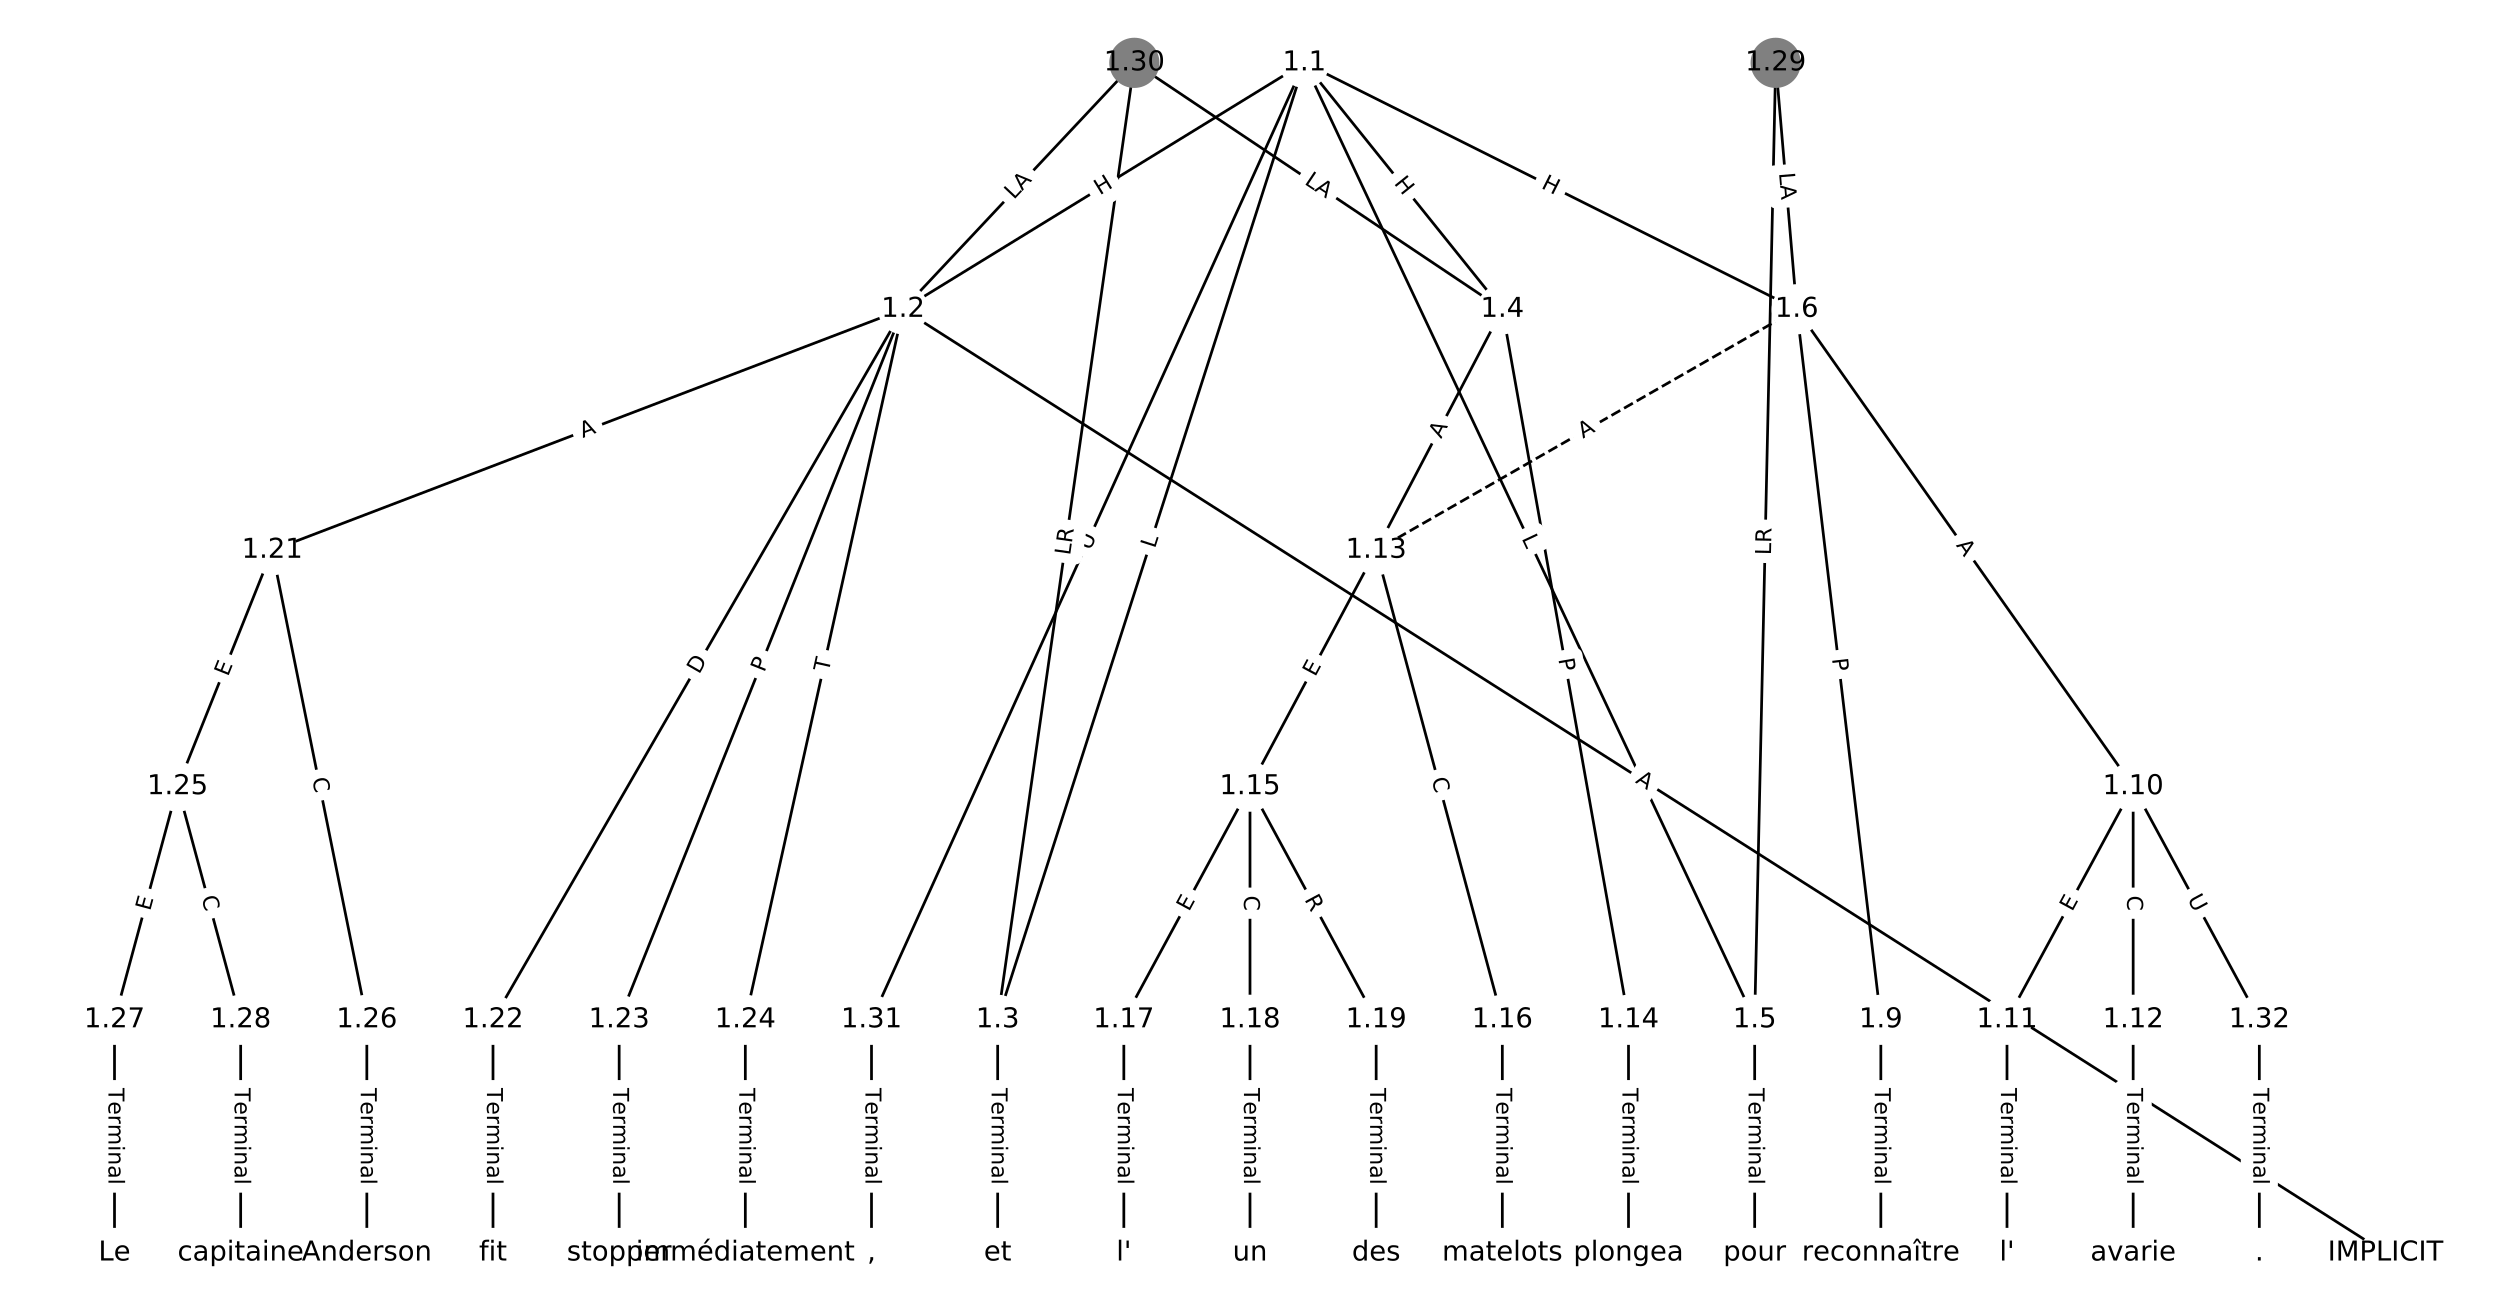 <?xml version="1.0" encoding="utf-8" standalone="no"?>
<!DOCTYPE svg PUBLIC "-//W3C//DTD SVG 1.1//EN"
  "http://www.w3.org/Graphics/SVG/1.1/DTD/svg11.dtd">
<!-- Created with matplotlib (https://matplotlib.org/) -->
<svg height="480pt" version="1.1" viewBox="0 0 912 480" width="912pt" xmlns="http://www.w3.org/2000/svg" xmlns:xlink="http://www.w3.org/1999/xlink">
 <defs>
  <style type="text/css">
*{stroke-linecap:butt;stroke-linejoin:round;}
  </style>
 </defs>
 <g id="figure_1">
  <g id="patch_1">
   <path d="M 0 480 
L 912 480 
L 912 0 
L 0 0 
z
" style="fill:#ffffff;"/>
  </g>
  <g id="axes_1">
   <g id="LineCollection_1">
    <path clip-path="url(#pcb635f024e)" d="M 475.817 22.923 
L 329.429 112.826 
" style="fill:none;stroke:#000000;"/>
    <path clip-path="url(#pcb635f024e)" d="M 475.817 22.923 
L 363.949 372.021 
" style="fill:none;stroke:#000000;"/>
    <path clip-path="url(#pcb635f024e)" d="M 475.817 22.923 
L 548.051 112.826 
" style="fill:none;stroke:#000000;"/>
    <path clip-path="url(#pcb635f024e)" d="M 475.817 22.923 
L 640.103 372.021 
" style="fill:none;stroke:#000000;"/>
    <path clip-path="url(#pcb635f024e)" d="M 475.817 22.923 
L 655.444 112.826 
" style="fill:none;stroke:#000000;"/>
    <path clip-path="url(#pcb635f024e)" d="M 475.817 22.923 
L 317.923 372.021 
" style="fill:none;stroke:#000000;"/>
    <path clip-path="url(#pcb635f024e)" d="M 329.429 112.826 
L 870.231 457.077 
" style="fill:none;stroke:#000000;"/>
    <path clip-path="url(#pcb635f024e)" d="M 329.429 112.826 
L 99.301 200.726 
" style="fill:none;stroke:#000000;"/>
    <path clip-path="url(#pcb635f024e)" d="M 329.429 112.826 
L 179.846 372.021 
" style="fill:none;stroke:#000000;"/>
    <path clip-path="url(#pcb635f024e)" d="M 329.429 112.826 
L 225.872 372.021 
" style="fill:none;stroke:#000000;"/>
    <path clip-path="url(#pcb635f024e)" d="M 329.429 112.826 
L 271.897 372.021 
" style="fill:none;stroke:#000000;"/>
    <path clip-path="url(#pcb635f024e)" d="M 363.949 372.021 
L 363.949 457.077 
" style="fill:none;stroke:#000000;"/>
    <path clip-path="url(#pcb635f024e)" d="M 548.051 112.826 
L 502.026 200.726 
" style="fill:none;stroke:#000000;"/>
    <path clip-path="url(#pcb635f024e)" d="M 548.051 112.826 
L 594.077 372.021 
" style="fill:none;stroke:#000000;"/>
    <path clip-path="url(#pcb635f024e)" d="M 640.103 372.021 
L 640.103 457.077 
" style="fill:none;stroke:#000000;"/>
    <path clip-path="url(#pcb635f024e)" d="M 655.444 112.826 
L 686.128 372.021 
" style="fill:none;stroke:#000000;"/>
    <path clip-path="url(#pcb635f024e)" d="M 655.444 112.826 
L 778.179 286.965 
" style="fill:none;stroke:#000000;"/>
    <path clip-path="url(#pcb635f024e)" d="M 655.444 112.826 
L 502.026 200.726 
" style="fill:none;stroke:#000000;stroke-dasharray:3.7,1.6;stroke-dashoffset:0;"/>
    <path clip-path="url(#pcb635f024e)" d="M 686.128 372.021 
L 686.128 457.077 
" style="fill:none;stroke:#000000;"/>
    <path clip-path="url(#pcb635f024e)" d="M 778.179 286.965 
L 732.154 372.021 
" style="fill:none;stroke:#000000;"/>
    <path clip-path="url(#pcb635f024e)" d="M 778.179 286.965 
L 778.179 372.021 
" style="fill:none;stroke:#000000;"/>
    <path clip-path="url(#pcb635f024e)" d="M 778.179 286.965 
L 824.205 372.021 
" style="fill:none;stroke:#000000;"/>
    <path clip-path="url(#pcb635f024e)" d="M 732.154 372.021 
L 732.154 457.077 
" style="fill:none;stroke:#000000;"/>
    <path clip-path="url(#pcb635f024e)" d="M 778.179 372.021 
L 778.179 457.077 
" style="fill:none;stroke:#000000;"/>
    <path clip-path="url(#pcb635f024e)" d="M 502.026 200.726 
L 456 286.965 
" style="fill:none;stroke:#000000;"/>
    <path clip-path="url(#pcb635f024e)" d="M 502.026 200.726 
L 548.051 372.021 
" style="fill:none;stroke:#000000;"/>
    <path clip-path="url(#pcb635f024e)" d="M 594.077 372.021 
L 594.077 457.077 
" style="fill:none;stroke:#000000;"/>
    <path clip-path="url(#pcb635f024e)" d="M 456 286.965 
L 409.974 372.021 
" style="fill:none;stroke:#000000;"/>
    <path clip-path="url(#pcb635f024e)" d="M 456 286.965 
L 456 372.021 
" style="fill:none;stroke:#000000;"/>
    <path clip-path="url(#pcb635f024e)" d="M 456 286.965 
L 502.026 372.021 
" style="fill:none;stroke:#000000;"/>
    <path clip-path="url(#pcb635f024e)" d="M 548.051 372.021 
L 548.051 457.077 
" style="fill:none;stroke:#000000;"/>
    <path clip-path="url(#pcb635f024e)" d="M 409.974 372.021 
L 409.974 457.077 
" style="fill:none;stroke:#000000;"/>
    <path clip-path="url(#pcb635f024e)" d="M 456 372.021 
L 456 457.077 
" style="fill:none;stroke:#000000;"/>
    <path clip-path="url(#pcb635f024e)" d="M 502.026 372.021 
L 502.026 457.077 
" style="fill:none;stroke:#000000;"/>
    <path clip-path="url(#pcb635f024e)" d="M 99.301 200.726 
L 64.782 286.965 
" style="fill:none;stroke:#000000;"/>
    <path clip-path="url(#pcb635f024e)" d="M 99.301 200.726 
L 133.821 372.021 
" style="fill:none;stroke:#000000;"/>
    <path clip-path="url(#pcb635f024e)" d="M 179.846 372.021 
L 179.846 457.077 
" style="fill:none;stroke:#000000;"/>
    <path clip-path="url(#pcb635f024e)" d="M 225.872 372.021 
L 225.872 457.077 
" style="fill:none;stroke:#000000;"/>
    <path clip-path="url(#pcb635f024e)" d="M 271.897 372.021 
L 271.897 457.077 
" style="fill:none;stroke:#000000;"/>
    <path clip-path="url(#pcb635f024e)" d="M 64.782 286.965 
L 41.769 372.021 
" style="fill:none;stroke:#000000;"/>
    <path clip-path="url(#pcb635f024e)" d="M 64.782 286.965 
L 87.795 372.021 
" style="fill:none;stroke:#000000;"/>
    <path clip-path="url(#pcb635f024e)" d="M 133.821 372.021 
L 133.821 457.077 
" style="fill:none;stroke:#000000;"/>
    <path clip-path="url(#pcb635f024e)" d="M 41.769 372.021 
L 41.769 457.077 
" style="fill:none;stroke:#000000;"/>
    <path clip-path="url(#pcb635f024e)" d="M 87.795 372.021 
L 87.795 457.077 
" style="fill:none;stroke:#000000;"/>
    <path clip-path="url(#pcb635f024e)" d="M 647.774 22.923 
L 640.103 372.021 
" style="fill:none;stroke:#000000;"/>
    <path clip-path="url(#pcb635f024e)" d="M 647.774 22.923 
L 655.444 112.826 
" style="fill:none;stroke:#000000;"/>
    <path clip-path="url(#pcb635f024e)" d="M 413.81 22.923 
L 329.429 112.826 
" style="fill:none;stroke:#000000;"/>
    <path clip-path="url(#pcb635f024e)" d="M 413.81 22.923 
L 363.949 372.021 
" style="fill:none;stroke:#000000;"/>
    <path clip-path="url(#pcb635f024e)" d="M 413.81 22.923 
L 548.051 112.826 
" style="fill:none;stroke:#000000;"/>
    <path clip-path="url(#pcb635f024e)" d="M 317.923 372.021 
L 317.923 457.077 
" style="fill:none;stroke:#000000;"/>
    <path clip-path="url(#pcb635f024e)" d="M 824.205 372.021 
L 824.205 457.077 
" style="fill:none;stroke:#000000;"/>
   </g>
   <g id="text_1">
    <g id="patch_2">
     <path clip-path="url(#pcb635f024e)" d="M 403.342 74.793 
L 408.468 71.644 
Q 410.513 70.388 409.257 68.343 
L 405.206 61.745 
Q 403.95 59.7 401.904 60.956 
L 396.778 64.105 
Q 394.733 65.361 395.989 67.406 
L 400.041 74.003 
Q 401.297 76.049 403.342 74.793 
z
" style="fill:#ffffff;stroke:#ffffff;stroke-linejoin:miter;"/>
    </g>
    <g clip-path="url(#pcb635f024e)">
     <!-- H -->
     <defs>
      <path d="M 9.812 72.906 
L 19.672 72.906 
L 19.672 43.016 
L 55.516 43.016 
L 55.516 72.906 
L 65.375 72.906 
L 65.375 0 
L 55.516 0 
L 55.516 34.719 
L 19.672 34.719 
L 19.672 0 
L 9.812 0 
z
" id="DejaVuSans-72"/>
     </defs>
     <g transform="translate(401.215 71.33)rotate(-31.556)scale(0.08 -0.08)">
      <use xlink:href="#DejaVuSans-72"/>
     </g>
    </g>
   </g>
   <g id="text_2">
    <g id="patch_3">
     <path clip-path="url(#pcb635f024e)" d="M 425.175 201.508 
L 426.535 197.263 
Q 427.267 194.978 424.982 194.245 
L 417.609 191.883 
Q 415.323 191.15 414.591 193.436 
L 413.23 197.681 
Q 412.498 199.966 414.784 200.699 
L 422.157 203.061 
Q 424.442 203.794 425.175 201.508 
z
" style="fill:#ffffff;stroke:#ffffff;stroke-linejoin:miter;"/>
    </g>
    <g clip-path="url(#pcb635f024e)">
     <!-- L -->
     <defs>
      <path d="M 9.812 72.906 
L 19.672 72.906 
L 19.672 8.297 
L 55.172 8.297 
L 55.172 0 
L 9.812 0 
z
" id="DejaVuSans-76"/>
     </defs>
     <g transform="translate(421.305 200.268)rotate(-72.232)scale(0.08 -0.08)">
      <use xlink:href="#DejaVuSans-76"/>
     </g>
    </g>
   </g>
   <g id="text_3">
    <g id="patch_4">
     <path clip-path="url(#pcb635f024e)" d="M 505.161 69.457 
L 508.929 74.147 
Q 510.433 76.018 512.303 74.515 
L 518.339 69.666 
Q 520.21 68.162 518.707 66.291 
L 514.939 61.601 
Q 513.435 59.731 511.564 61.234 
L 505.529 66.083 
Q 503.658 67.587 505.161 69.457 
z
" style="fill:#ffffff;stroke:#ffffff;stroke-linejoin:miter;"/>
    </g>
    <g clip-path="url(#pcb635f024e)">
     <!-- H -->
     <g transform="translate(508.329 66.912)rotate(-308.781)scale(0.08 -0.08)">
      <use xlink:href="#DejaVuSans-72"/>
     </g>
    </g>
   </g>
   <g id="text_4">
    <g id="patch_5">
     <path clip-path="url(#pcb635f024e)" d="M 551.336 198.126 
L 553.234 202.159 
Q 554.256 204.33 556.428 203.309 
L 563.433 200.012 
Q 565.605 198.99 564.583 196.818 
L 562.685 192.785 
Q 561.663 190.613 559.491 191.635 
L 552.486 194.932 
Q 550.314 195.954 551.336 198.126 
z
" style="fill:#ffffff;stroke:#ffffff;stroke-linejoin:miter;"/>
    </g>
    <g clip-path="url(#pcb635f024e)">
     <!-- L -->
     <g transform="translate(555.013 196.395)rotate(-295.202)scale(0.08 -0.08)">
      <use xlink:href="#DejaVuSans-76"/>
     </g>
    </g>
   </g>
   <g id="text_5">
    <g id="patch_6">
     <path clip-path="url(#pcb635f024e)" d="M 560.134 72.136 
L 565.514 74.829 
Q 567.66 75.903 568.734 73.757 
L 572.199 66.833 
Q 573.274 64.687 571.127 63.613 
L 565.747 60.92 
Q 563.601 59.846 562.527 61.992 
L 559.062 68.916 
Q 557.987 71.062 560.134 72.136 
z
" style="fill:#ffffff;stroke:#ffffff;stroke-linejoin:miter;"/>
    </g>
    <g clip-path="url(#pcb635f024e)">
     <!-- H -->
     <g transform="translate(561.952 68.502)rotate(-333.412)scale(0.08 -0.08)">
      <use xlink:href="#DejaVuSans-72"/>
     </g>
    </g>
   </g>
   <g id="text_6">
    <g id="patch_7">
     <path clip-path="url(#pcb635f024e)" d="M 401.377 202.724 
L 403.79 197.389 
Q 404.779 195.202 402.593 194.213 
L 395.538 191.023 
Q 393.351 190.034 392.362 192.22 
L 389.949 197.555 
Q 388.96 199.742 391.147 200.731 
L 398.202 203.921 
Q 400.388 204.91 401.377 202.724 
z
" style="fill:#ffffff;stroke:#ffffff;stroke-linejoin:miter;"/>
    </g>
    <g clip-path="url(#pcb635f024e)">
     <!-- U -->
     <defs>
      <path d="M 8.688 72.906 
L 18.609 72.906 
L 18.609 28.609 
Q 18.609 16.891 22.844 11.734 
Q 27.094 6.594 36.625 6.594 
Q 46.094 6.594 50.344 11.734 
Q 54.594 16.891 54.594 28.609 
L 54.594 72.906 
L 64.5 72.906 
L 64.5 27.391 
Q 64.5 13.141 57.438 5.859 
Q 50.391 -1.422 36.625 -1.422 
Q 22.797 -1.422 15.734 5.859 
Q 8.688 13.141 8.688 27.391 
z
" id="DejaVuSans-85"/>
     </defs>
     <g transform="translate(397.675 201.049)rotate(-65.663)scale(0.08 -0.08)">
      <use xlink:href="#DejaVuSans-85"/>
     </g>
    </g>
   </g>
   <g id="text_7">
    <g id="patch_8">
     <path clip-path="url(#pcb635f024e)" d="M 594.154 288.772 
L 598.771 291.711 
Q 600.795 293 602.084 290.975 
L 606.242 284.444 
Q 607.531 282.419 605.506 281.13 
L 600.889 278.192 
Q 598.865 276.903 597.576 278.927 
L 593.418 285.459 
Q 592.13 287.484 594.154 288.772 
z
" style="fill:#ffffff;stroke:#ffffff;stroke-linejoin:miter;"/>
    </g>
    <g clip-path="url(#pcb635f024e)">
     <!-- A -->
     <defs>
      <path d="M 34.188 63.188 
L 20.797 26.906 
L 47.609 26.906 
z
M 28.609 72.906 
L 39.797 72.906 
L 67.578 0 
L 57.328 0 
L 50.688 18.703 
L 17.828 18.703 
L 11.188 0 
L 0.781 0 
z
" id="DejaVuSans-65"/>
     </defs>
     <g transform="translate(596.336 285.344)rotate(-327.521)scale(0.08 -0.08)">
      <use xlink:href="#DejaVuSans-65"/>
     </g>
    </g>
   </g>
   <g id="text_8">
    <g id="patch_9">
     <path clip-path="url(#pcb635f024e)" d="M 214.047 163.61 
L 219.159 161.658 
Q 221.401 160.801 220.545 158.559 
L 217.782 151.327 
Q 216.926 149.085 214.684 149.941 
L 209.572 151.894 
Q 207.33 152.75 208.186 154.992 
L 210.949 162.225 
Q 211.805 164.467 214.047 163.61 
z
" style="fill:#ffffff;stroke:#ffffff;stroke-linejoin:miter;"/>
    </g>
    <g clip-path="url(#pcb635f024e)">
     <!-- A -->
     <g transform="translate(212.597 159.814)rotate(-20.905)scale(0.08 -0.08)">
      <use xlink:href="#DejaVuSans-65"/>
     </g>
    </g>
   </g>
   <g id="text_9">
    <g id="patch_10">
     <path clip-path="url(#pcb635f024e)" d="M 258.53 248.226 
L 261.609 242.89 
Q 262.809 240.812 260.73 239.612 
L 254.024 235.742 
Q 251.945 234.542 250.746 236.621 
L 247.667 241.956 
Q 246.467 244.035 248.546 245.235 
L 255.252 249.105 
Q 257.33 250.304 258.53 248.226 
z
" style="fill:#ffffff;stroke:#ffffff;stroke-linejoin:miter;"/>
    </g>
    <g clip-path="url(#pcb635f024e)">
     <!-- D -->
     <defs>
      <path d="M 19.672 64.797 
L 19.672 8.109 
L 31.594 8.109 
Q 46.688 8.109 53.688 14.938 
Q 60.688 21.781 60.688 36.531 
Q 60.688 51.172 53.688 57.984 
Q 46.688 64.797 31.594 64.797 
z
M 9.812 72.906 
L 30.078 72.906 
Q 51.266 72.906 61.172 64.094 
Q 71.094 55.281 71.094 36.531 
Q 71.094 17.672 61.125 8.828 
Q 51.172 0 30.078 0 
L 9.812 0 
z
" id="DejaVuSans-68"/>
     </defs>
     <g transform="translate(255.01 246.194)rotate(-60.01)scale(0.08 -0.08)">
      <use xlink:href="#DejaVuSans-68"/>
     </g>
    </g>
   </g>
   <g id="text_10">
    <g id="patch_11">
     <path clip-path="url(#pcb635f024e)" d="M 282.579 246.99 
L 284.369 242.51 
Q 285.26 240.282 283.031 239.391 
L 275.841 236.519 
Q 273.612 235.628 272.722 237.857 
L 270.932 242.336 
Q 270.042 244.565 272.27 245.455 
L 279.46 248.328 
Q 281.689 249.219 282.579 246.99 
z
" style="fill:#ffffff;stroke:#ffffff;stroke-linejoin:miter;"/>
    </g>
    <g clip-path="url(#pcb635f024e)">
     <!-- P -->
     <defs>
      <path d="M 19.672 64.797 
L 19.672 37.406 
L 32.078 37.406 
Q 38.969 37.406 42.719 40.969 
Q 46.484 44.531 46.484 51.125 
Q 46.484 57.672 42.719 61.234 
Q 38.969 64.797 32.078 64.797 
z
M 9.812 72.906 
L 32.078 72.906 
Q 44.344 72.906 50.609 67.359 
Q 56.891 61.812 56.891 51.125 
Q 56.891 40.328 50.609 34.812 
Q 44.344 29.297 32.078 29.297 
L 19.672 29.297 
L 19.672 0 
L 9.812 0 
z
" id="DejaVuSans-80"/>
     </defs>
     <g transform="translate(278.806 245.482)rotate(-68.222)scale(0.08 -0.08)">
      <use xlink:href="#DejaVuSans-80"/>
     </g>
    </g>
   </g>
   <g id="text_11">
    <g id="patch_12">
     <path clip-path="url(#pcb635f024e)" d="M 306.256 246.167 
L 307.315 241.397 
Q 307.835 239.054 305.492 238.534 
L 297.934 236.856 
Q 295.591 236.336 295.071 238.679 
L 294.012 243.449 
Q 293.492 245.792 295.835 246.313 
L 303.393 247.99 
Q 305.736 248.51 306.256 246.167 
z
" style="fill:#ffffff;stroke:#ffffff;stroke-linejoin:miter;"/>
    </g>
    <g clip-path="url(#pcb635f024e)">
     <!-- T -->
     <defs>
      <path d="M -0.297 72.906 
L 61.375 72.906 
L 61.375 64.594 
L 35.5 64.594 
L 35.5 0 
L 25.594 0 
L 25.594 64.594 
L -0.297 64.594 
z
" id="DejaVuSans-84"/>
     </defs>
     <g transform="translate(302.289 245.287)rotate(-77.485)scale(0.08 -0.08)">
      <use xlink:href="#DejaVuSans-84"/>
     </g>
    </g>
   </g>
   <g id="text_12">
    <g id="patch_13">
     <path clip-path="url(#pcb635f024e)" d="M 357.677 396.906 
L 357.677 432.191 
Q 357.677 434.591 360.077 434.591 
L 367.82 434.591 
Q 370.22 434.591 370.22 432.191 
L 370.22 396.906 
Q 370.22 394.506 367.82 394.506 
L 360.077 394.506 
Q 357.677 394.506 357.677 396.906 
z
" style="fill:#ffffff;stroke:#ffffff;stroke-linejoin:miter;"/>
    </g>
    <g clip-path="url(#pcb635f024e)">
     <!-- Terminal -->
     <defs>
      <path d="M 56.203 29.594 
L 56.203 25.203 
L 14.891 25.203 
Q 15.484 15.922 20.484 11.062 
Q 25.484 6.203 34.422 6.203 
Q 39.594 6.203 44.453 7.469 
Q 49.312 8.734 54.109 11.281 
L 54.109 2.781 
Q 49.266 0.734 44.188 -0.344 
Q 39.109 -1.422 33.891 -1.422 
Q 20.797 -1.422 13.156 6.188 
Q 5.516 13.812 5.516 26.812 
Q 5.516 40.234 12.766 48.109 
Q 20.016 56 32.328 56 
Q 43.359 56 49.781 48.891 
Q 56.203 41.797 56.203 29.594 
z
M 47.219 32.234 
Q 47.125 39.594 43.094 43.984 
Q 39.062 48.391 32.422 48.391 
Q 24.906 48.391 20.391 44.141 
Q 15.875 39.891 15.188 32.172 
z
" id="DejaVuSans-101"/>
      <path d="M 41.109 46.297 
Q 39.594 47.172 37.812 47.578 
Q 36.031 48 33.891 48 
Q 26.266 48 22.188 43.047 
Q 18.109 38.094 18.109 28.812 
L 18.109 0 
L 9.078 0 
L 9.078 54.688 
L 18.109 54.688 
L 18.109 46.188 
Q 20.953 51.172 25.484 53.578 
Q 30.031 56 36.531 56 
Q 37.453 56 38.578 55.875 
Q 39.703 55.766 41.062 55.516 
z
" id="DejaVuSans-114"/>
      <path d="M 52 44.188 
Q 55.375 50.25 60.062 53.125 
Q 64.75 56 71.094 56 
Q 79.641 56 84.281 50.016 
Q 88.922 44.047 88.922 33.016 
L 88.922 0 
L 79.891 0 
L 79.891 32.719 
Q 79.891 40.578 77.094 44.375 
Q 74.312 48.188 68.609 48.188 
Q 61.625 48.188 57.562 43.547 
Q 53.516 38.922 53.516 30.906 
L 53.516 0 
L 44.484 0 
L 44.484 32.719 
Q 44.484 40.625 41.703 44.406 
Q 38.922 48.188 33.109 48.188 
Q 26.219 48.188 22.156 43.531 
Q 18.109 38.875 18.109 30.906 
L 18.109 0 
L 9.078 0 
L 9.078 54.688 
L 18.109 54.688 
L 18.109 46.188 
Q 21.188 51.219 25.484 53.609 
Q 29.781 56 35.688 56 
Q 41.656 56 45.828 52.969 
Q 50 49.953 52 44.188 
z
" id="DejaVuSans-109"/>
      <path d="M 9.422 54.688 
L 18.406 54.688 
L 18.406 0 
L 9.422 0 
z
M 9.422 75.984 
L 18.406 75.984 
L 18.406 64.594 
L 9.422 64.594 
z
" id="DejaVuSans-105"/>
      <path d="M 54.891 33.016 
L 54.891 0 
L 45.906 0 
L 45.906 32.719 
Q 45.906 40.484 42.875 44.328 
Q 39.844 48.188 33.797 48.188 
Q 26.516 48.188 22.312 43.547 
Q 18.109 38.922 18.109 30.906 
L 18.109 0 
L 9.078 0 
L 9.078 54.688 
L 18.109 54.688 
L 18.109 46.188 
Q 21.344 51.125 25.703 53.562 
Q 30.078 56 35.797 56 
Q 45.219 56 50.047 50.172 
Q 54.891 44.344 54.891 33.016 
z
" id="DejaVuSans-110"/>
      <path d="M 34.281 27.484 
Q 23.391 27.484 19.188 25 
Q 14.984 22.516 14.984 16.5 
Q 14.984 11.719 18.141 8.906 
Q 21.297 6.109 26.703 6.109 
Q 34.188 6.109 38.703 11.406 
Q 43.219 16.703 43.219 25.484 
L 43.219 27.484 
z
M 52.203 31.203 
L 52.203 0 
L 43.219 0 
L 43.219 8.297 
Q 40.141 3.328 35.547 0.953 
Q 30.953 -1.422 24.312 -1.422 
Q 15.922 -1.422 10.953 3.297 
Q 6 8.016 6 15.922 
Q 6 25.141 12.172 29.828 
Q 18.359 34.516 30.609 34.516 
L 43.219 34.516 
L 43.219 35.406 
Q 43.219 41.609 39.141 45 
Q 35.062 48.391 27.688 48.391 
Q 23 48.391 18.547 47.266 
Q 14.109 46.141 10.016 43.891 
L 10.016 52.203 
Q 14.938 54.109 19.578 55.047 
Q 24.219 56 28.609 56 
Q 40.484 56 46.344 49.844 
Q 52.203 43.703 52.203 31.203 
z
" id="DejaVuSans-97"/>
      <path d="M 9.422 75.984 
L 18.406 75.984 
L 18.406 0 
L 9.422 0 
z
" id="DejaVuSans-108"/>
     </defs>
     <g transform="translate(361.741 396.906)rotate(-270)scale(0.08 -0.08)">
      <use xlink:href="#DejaVuSans-84"/>
      <use x="60.818" xlink:href="#DejaVuSans-101"/>
      <use x="122.342" xlink:href="#DejaVuSans-114"/>
      <use x="163.439" xlink:href="#DejaVuSans-109"/>
      <use x="260.852" xlink:href="#DejaVuSans-105"/>
      <use x="288.635" xlink:href="#DejaVuSans-110"/>
      <use x="352.014" xlink:href="#DejaVuSans-97"/>
      <use x="413.293" xlink:href="#DejaVuSans-108"/>
     </g>
    </g>
   </g>
   <g id="text_13">
    <g id="patch_14">
     <path clip-path="url(#pcb635f024e)" d="M 529.325 162.109 
L 531.863 157.261 
Q 532.977 155.135 530.851 154.021 
L 523.991 150.43 
Q 521.865 149.316 520.752 151.443 
L 518.213 156.291 
Q 517.1 158.417 519.226 159.53 
L 526.085 163.122 
Q 528.212 164.235 529.325 162.109 
z
" style="fill:#ffffff;stroke:#ffffff;stroke-linejoin:miter;"/>
    </g>
    <g clip-path="url(#pcb635f024e)">
     <!-- A -->
     <g transform="translate(525.725 160.224)rotate(-62.363)scale(0.08 -0.08)">
      <use xlink:href="#DejaVuSans-65"/>
     </g>
    </g>
   </g>
   <g id="text_14">
    <g id="patch_15">
     <path clip-path="url(#pcb635f024e)" d="M 564.468 241.145 
L 565.311 245.894 
Q 565.731 248.258 568.094 247.838 
L 575.717 246.484 
Q 578.08 246.065 577.66 243.702 
L 576.817 238.952 
Q 576.397 236.589 574.034 237.009 
L 566.411 238.362 
Q 564.048 238.782 564.468 241.145 
z
" style="fill:#ffffff;stroke:#ffffff;stroke-linejoin:miter;"/>
    </g>
    <g clip-path="url(#pcb635f024e)">
     <!-- P -->
     <g transform="translate(568.469 240.435)rotate(-280.069)scale(0.08 -0.08)">
      <use xlink:href="#DejaVuSans-80"/>
     </g>
    </g>
   </g>
   <g id="text_15">
    <g id="patch_16">
     <path clip-path="url(#pcb635f024e)" d="M 633.831 396.906 
L 633.831 432.191 
Q 633.831 434.591 636.231 434.591 
L 643.974 434.591 
Q 646.374 434.591 646.374 432.191 
L 646.374 396.906 
Q 646.374 394.506 643.974 394.506 
L 636.231 394.506 
Q 633.831 394.506 633.831 396.906 
z
" style="fill:#ffffff;stroke:#ffffff;stroke-linejoin:miter;"/>
    </g>
    <g clip-path="url(#pcb635f024e)">
     <!-- Terminal -->
     <g transform="translate(637.895 396.906)rotate(-270)scale(0.08 -0.08)">
      <use xlink:href="#DejaVuSans-84"/>
      <use x="60.818" xlink:href="#DejaVuSans-101"/>
      <use x="122.342" xlink:href="#DejaVuSans-114"/>
      <use x="163.439" xlink:href="#DejaVuSans-109"/>
      <use x="260.852" xlink:href="#DejaVuSans-105"/>
      <use x="288.635" xlink:href="#DejaVuSans-110"/>
      <use x="352.014" xlink:href="#DejaVuSans-97"/>
      <use x="413.293" xlink:href="#DejaVuSans-108"/>
     </g>
    </g>
   </g>
   <g id="text_16">
    <g id="patch_17">
     <path clip-path="url(#pcb635f024e)" d="M 664.275 240.765 
L 664.842 245.556 
Q 665.124 247.939 667.508 247.657 
L 675.196 246.747 
Q 677.58 246.465 677.298 244.081 
L 676.731 239.291 
Q 676.448 236.908 674.065 237.19 
L 666.376 238.1 
Q 663.993 238.382 664.275 240.765 
z
" style="fill:#ffffff;stroke:#ffffff;stroke-linejoin:miter;"/>
    </g>
    <g clip-path="url(#pcb635f024e)">
     <!-- P -->
     <g transform="translate(668.311 240.288)rotate(-276.751)scale(0.08 -0.08)">
      <use xlink:href="#DejaVuSans-80"/>
     </g>
    </g>
   </g>
   <g id="text_17">
    <g id="patch_18">
     <path clip-path="url(#pcb635f024e)" d="M 710.11 201.272 
L 713.262 205.745 
Q 714.645 207.706 716.607 206.324 
L 722.935 201.863 
Q 724.897 200.481 723.514 198.519 
L 720.362 194.046 
Q 718.979 192.084 717.017 193.467 
L 710.689 197.927 
Q 708.727 199.31 710.11 201.272 
z
" style="fill:#ffffff;stroke:#ffffff;stroke-linejoin:miter;"/>
    </g>
    <g clip-path="url(#pcb635f024e)">
     <!-- A -->
     <g transform="translate(713.431 198.93)rotate(-305.177)scale(0.08 -0.08)">
      <use xlink:href="#DejaVuSans-65"/>
     </g>
    </g>
   </g>
   <g id="text_18">
    <g id="patch_19">
     <path clip-path="url(#pcb635f024e)" d="M 579.478 163.577 
L 584.227 160.857 
Q 586.309 159.664 585.116 157.581 
L 581.267 150.863 
Q 580.074 148.781 577.992 149.974 
L 573.243 152.695 
Q 571.161 153.888 572.354 155.97 
L 576.203 162.688 
Q 577.396 164.77 579.478 163.577 
z
" style="fill:#ffffff;stroke:#ffffff;stroke-linejoin:miter;"/>
    </g>
    <g clip-path="url(#pcb635f024e)">
     <!-- A -->
     <g transform="translate(577.458 160.051)rotate(-29.81)scale(0.08 -0.08)">
      <use xlink:href="#DejaVuSans-65"/>
     </g>
    </g>
   </g>
   <g id="text_19">
    <g id="patch_20">
     <path clip-path="url(#pcb635f024e)" d="M 679.857 396.906 
L 679.857 432.191 
Q 679.857 434.591 682.257 434.591 
L 689.999 434.591 
Q 692.399 434.591 692.399 432.191 
L 692.399 396.906 
Q 692.399 394.506 689.999 394.506 
L 682.257 394.506 
Q 679.857 394.506 679.857 396.906 
z
" style="fill:#ffffff;stroke:#ffffff;stroke-linejoin:miter;"/>
    </g>
    <g clip-path="url(#pcb635f024e)">
     <!-- Terminal -->
     <g transform="translate(683.921 396.906)rotate(-270)scale(0.08 -0.08)">
      <use xlink:href="#DejaVuSans-84"/>
      <use x="60.818" xlink:href="#DejaVuSans-101"/>
      <use x="122.342" xlink:href="#DejaVuSans-114"/>
      <use x="163.439" xlink:href="#DejaVuSans-109"/>
      <use x="260.852" xlink:href="#DejaVuSans-105"/>
      <use x="288.635" xlink:href="#DejaVuSans-110"/>
      <use x="352.014" xlink:href="#DejaVuSans-97"/>
      <use x="413.293" xlink:href="#DejaVuSans-108"/>
     </g>
    </g>
   </g>
   <g id="text_20">
    <g id="patch_21">
     <path clip-path="url(#pcb635f024e)" d="M 759.479 334.7 
L 761.885 330.255 
Q 763.027 328.144 760.916 327.002 
L 754.107 323.317 
Q 751.996 322.175 750.854 324.285 
L 748.448 328.731 
Q 747.306 330.842 749.417 331.984 
L 756.226 335.669 
Q 758.337 336.811 759.479 334.7 
z
" style="fill:#ffffff;stroke:#ffffff;stroke-linejoin:miter;"/>
    </g>
    <g clip-path="url(#pcb635f024e)">
     <!-- E -->
     <defs>
      <path d="M 9.812 72.906 
L 55.906 72.906 
L 55.906 64.594 
L 19.672 64.594 
L 19.672 43.016 
L 54.391 43.016 
L 54.391 34.719 
L 19.672 34.719 
L 19.672 8.297 
L 56.781 8.297 
L 56.781 0 
L 9.812 0 
z
" id="DejaVuSans-69"/>
     </defs>
     <g transform="translate(755.905 332.766)rotate(-61.581)scale(0.08 -0.08)">
      <use xlink:href="#DejaVuSans-69"/>
     </g>
    </g>
   </g>
   <g id="text_21">
    <g id="patch_22">
     <path clip-path="url(#pcb635f024e)" d="M 771.908 326.7 
L 771.908 332.286 
Q 771.908 334.686 774.308 334.686 
L 782.051 334.686 
Q 784.451 334.686 784.451 332.286 
L 784.451 326.7 
Q 784.451 324.3 782.051 324.3 
L 774.308 324.3 
Q 771.908 324.3 771.908 326.7 
z
" style="fill:#ffffff;stroke:#ffffff;stroke-linejoin:miter;"/>
    </g>
    <g clip-path="url(#pcb635f024e)">
     <!-- C -->
     <defs>
      <path d="M 64.406 67.281 
L 64.406 56.891 
Q 59.422 61.531 53.781 63.812 
Q 48.141 66.109 41.797 66.109 
Q 29.297 66.109 22.656 58.469 
Q 16.016 50.828 16.016 36.375 
Q 16.016 21.969 22.656 14.328 
Q 29.297 6.688 41.797 6.688 
Q 48.141 6.688 53.781 8.984 
Q 59.422 11.281 64.406 15.922 
L 64.406 5.609 
Q 59.234 2.094 53.438 0.328 
Q 47.656 -1.422 41.219 -1.422 
Q 24.656 -1.422 15.125 8.703 
Q 5.609 18.844 5.609 36.375 
Q 5.609 53.953 15.125 64.078 
Q 24.656 74.219 41.219 74.219 
Q 47.75 74.219 53.531 72.484 
Q 59.328 70.75 64.406 67.281 
z
" id="DejaVuSans-67"/>
     </defs>
     <g transform="translate(775.972 326.7)rotate(-270)scale(0.08 -0.08)">
      <use xlink:href="#DejaVuSans-67"/>
     </g>
    </g>
   </g>
   <g id="text_22">
    <g id="patch_23">
     <path clip-path="url(#pcb635f024e)" d="M 794.284 329.903 
L 797.07 335.052 
Q 798.212 337.163 800.323 336.021 
L 807.132 332.336 
Q 809.243 331.194 808.101 329.083 
L 805.315 323.934 
Q 804.172 321.823 802.062 322.965 
L 795.252 326.65 
Q 793.141 327.792 794.284 329.903 
z
" style="fill:#ffffff;stroke:#ffffff;stroke-linejoin:miter;"/>
    </g>
    <g clip-path="url(#pcb635f024e)">
     <!-- U -->
     <g transform="translate(797.858 327.969)rotate(-298.419)scale(0.08 -0.08)">
      <use xlink:href="#DejaVuSans-85"/>
     </g>
    </g>
   </g>
   <g id="text_23">
    <g id="patch_24">
     <path clip-path="url(#pcb635f024e)" d="M 725.883 396.906 
L 725.883 432.191 
Q 725.883 434.591 728.283 434.591 
L 736.025 434.591 
Q 738.425 434.591 738.425 432.191 
L 738.425 396.906 
Q 738.425 394.506 736.025 394.506 
L 728.283 394.506 
Q 725.883 394.506 725.883 396.906 
z
" style="fill:#ffffff;stroke:#ffffff;stroke-linejoin:miter;"/>
    </g>
    <g clip-path="url(#pcb635f024e)">
     <!-- Terminal -->
     <g transform="translate(729.946 396.906)rotate(-270)scale(0.08 -0.08)">
      <use xlink:href="#DejaVuSans-84"/>
      <use x="60.818" xlink:href="#DejaVuSans-101"/>
      <use x="122.342" xlink:href="#DejaVuSans-114"/>
      <use x="163.439" xlink:href="#DejaVuSans-109"/>
      <use x="260.852" xlink:href="#DejaVuSans-105"/>
      <use x="288.635" xlink:href="#DejaVuSans-110"/>
      <use x="352.014" xlink:href="#DejaVuSans-97"/>
      <use x="413.293" xlink:href="#DejaVuSans-108"/>
     </g>
    </g>
   </g>
   <g id="text_24">
    <g id="patch_25">
     <path clip-path="url(#pcb635f024e)" d="M 771.908 396.906 
L 771.908 432.191 
Q 771.908 434.591 774.308 434.591 
L 782.051 434.591 
Q 784.451 434.591 784.451 432.191 
L 784.451 396.906 
Q 784.451 394.506 782.051 394.506 
L 774.308 394.506 
Q 771.908 394.506 771.908 396.906 
z
" style="fill:#ffffff;stroke:#ffffff;stroke-linejoin:miter;"/>
    </g>
    <g clip-path="url(#pcb635f024e)">
     <!-- Terminal -->
     <g transform="translate(775.972 396.906)rotate(-270)scale(0.08 -0.08)">
      <use xlink:href="#DejaVuSans-84"/>
      <use x="60.818" xlink:href="#DejaVuSans-101"/>
      <use x="122.342" xlink:href="#DejaVuSans-114"/>
      <use x="163.439" xlink:href="#DejaVuSans-109"/>
      <use x="260.852" xlink:href="#DejaVuSans-105"/>
      <use x="288.635" xlink:href="#DejaVuSans-110"/>
      <use x="352.014" xlink:href="#DejaVuSans-97"/>
      <use x="413.293" xlink:href="#DejaVuSans-108"/>
     </g>
    </g>
   </g>
   <g id="text_25">
    <g id="patch_26">
     <path clip-path="url(#pcb635f024e)" d="M 483.355 249.028 
L 485.735 244.568 
Q 486.865 242.451 484.748 241.321 
L 477.918 237.675 
Q 475.8 236.545 474.67 238.663 
L 472.29 243.122 
Q 471.16 245.24 473.277 246.37 
L 480.108 250.015 
Q 482.225 251.145 483.355 249.028 
z
" style="fill:#ffffff;stroke:#ffffff;stroke-linejoin:miter;"/>
    </g>
    <g clip-path="url(#pcb635f024e)">
     <!-- E -->
     <g transform="translate(479.77 247.114)rotate(-61.911)scale(0.08 -0.08)">
      <use xlink:href="#DejaVuSans-69"/>
     </g>
    </g>
   </g>
   <g id="text_26">
    <g id="patch_27">
     <path clip-path="url(#pcb635f024e)" d="M 518.257 285.303 
L 519.707 290.698 
Q 520.33 293.016 522.647 292.393 
L 530.125 290.384 
Q 532.442 289.761 531.82 287.443 
L 530.37 282.048 
Q 529.747 279.731 527.43 280.353 
L 519.952 282.363 
Q 517.634 282.985 518.257 285.303 
z
" style="fill:#ffffff;stroke:#ffffff;stroke-linejoin:miter;"/>
    </g>
    <g clip-path="url(#pcb635f024e)">
     <!-- C -->
     <g transform="translate(522.182 284.249)rotate(-285.04)scale(0.08 -0.08)">
      <use xlink:href="#DejaVuSans-67"/>
     </g>
    </g>
   </g>
   <g id="text_27">
    <g id="patch_28">
     <path clip-path="url(#pcb635f024e)" d="M 587.806 396.906 
L 587.806 432.191 
Q 587.806 434.591 590.206 434.591 
L 597.948 434.591 
Q 600.348 434.591 600.348 432.191 
L 600.348 396.906 
Q 600.348 394.506 597.948 394.506 
L 590.206 394.506 
Q 587.806 394.506 587.806 396.906 
z
" style="fill:#ffffff;stroke:#ffffff;stroke-linejoin:miter;"/>
    </g>
    <g clip-path="url(#pcb635f024e)">
     <!-- Terminal -->
     <g transform="translate(591.869 396.906)rotate(-270)scale(0.08 -0.08)">
      <use xlink:href="#DejaVuSans-84"/>
      <use x="60.818" xlink:href="#DejaVuSans-101"/>
      <use x="122.342" xlink:href="#DejaVuSans-114"/>
      <use x="163.439" xlink:href="#DejaVuSans-109"/>
      <use x="260.852" xlink:href="#DejaVuSans-105"/>
      <use x="288.635" xlink:href="#DejaVuSans-110"/>
      <use x="352.014" xlink:href="#DejaVuSans-97"/>
      <use x="413.293" xlink:href="#DejaVuSans-108"/>
     </g>
    </g>
   </g>
   <g id="text_28">
    <g id="patch_29">
     <path clip-path="url(#pcb635f024e)" d="M 437.3 334.7 
L 439.706 330.255 
Q 440.848 328.144 438.737 327.002 
L 431.928 323.317 
Q 429.817 322.175 428.675 324.285 
L 426.269 328.731 
Q 425.127 330.842 427.237 331.984 
L 434.047 335.669 
Q 436.158 336.811 437.3 334.7 
z
" style="fill:#ffffff;stroke:#ffffff;stroke-linejoin:miter;"/>
    </g>
    <g clip-path="url(#pcb635f024e)">
     <!-- E -->
     <g transform="translate(433.726 332.766)rotate(-61.581)scale(0.08 -0.08)">
      <use xlink:href="#DejaVuSans-69"/>
     </g>
    </g>
   </g>
   <g id="text_29">
    <g id="patch_30">
     <path clip-path="url(#pcb635f024e)" d="M 449.729 326.7 
L 449.729 332.286 
Q 449.729 334.686 452.129 334.686 
L 459.871 334.686 
Q 462.271 334.686 462.271 332.286 
L 462.271 326.7 
Q 462.271 324.3 459.871 324.3 
L 452.129 324.3 
Q 449.729 324.3 449.729 326.7 
z
" style="fill:#ffffff;stroke:#ffffff;stroke-linejoin:miter;"/>
    </g>
    <g clip-path="url(#pcb635f024e)">
     <!-- C -->
     <g transform="translate(453.793 326.7)rotate(-270)scale(0.08 -0.08)">
      <use xlink:href="#DejaVuSans-67"/>
     </g>
    </g>
   </g>
   <g id="text_30">
    <g id="patch_31">
     <path clip-path="url(#pcb635f024e)" d="M 472.175 330.033 
L 474.82 334.922 
Q 475.962 337.033 478.073 335.89 
L 484.882 332.206 
Q 486.993 331.064 485.851 328.953 
L 483.206 324.064 
Q 482.063 321.953 479.953 323.095 
L 473.143 326.78 
Q 471.032 327.922 472.175 330.033 
z
" style="fill:#ffffff;stroke:#ffffff;stroke-linejoin:miter;"/>
    </g>
    <g clip-path="url(#pcb635f024e)">
     <!-- R -->
     <defs>
      <path d="M 44.391 34.188 
Q 47.562 33.109 50.562 29.594 
Q 53.562 26.078 56.594 19.922 
L 66.609 0 
L 56 0 
L 46.688 18.703 
Q 43.062 26.031 39.672 28.422 
Q 36.281 30.812 30.422 30.812 
L 19.672 30.812 
L 19.672 0 
L 9.812 0 
L 9.812 72.906 
L 32.078 72.906 
Q 44.578 72.906 50.734 67.672 
Q 56.891 62.453 56.891 51.906 
Q 56.891 45.016 53.688 40.469 
Q 50.484 35.938 44.391 34.188 
z
M 19.672 64.797 
L 19.672 38.922 
L 32.078 38.922 
Q 39.203 38.922 42.844 42.219 
Q 46.484 45.516 46.484 51.906 
Q 46.484 58.297 42.844 61.547 
Q 39.203 64.797 32.078 64.797 
z
" id="DejaVuSans-82"/>
     </defs>
     <g transform="translate(475.749 328.099)rotate(-298.419)scale(0.08 -0.08)">
      <use xlink:href="#DejaVuSans-82"/>
     </g>
    </g>
   </g>
   <g id="text_31">
    <g id="patch_32">
     <path clip-path="url(#pcb635f024e)" d="M 541.78 396.906 
L 541.78 432.191 
Q 541.78 434.591 544.18 434.591 
L 551.923 434.591 
Q 554.323 434.591 554.323 432.191 
L 554.323 396.906 
Q 554.323 394.506 551.923 394.506 
L 544.18 394.506 
Q 541.78 394.506 541.78 396.906 
z
" style="fill:#ffffff;stroke:#ffffff;stroke-linejoin:miter;"/>
    </g>
    <g clip-path="url(#pcb635f024e)">
     <!-- Terminal -->
     <g transform="translate(545.844 396.906)rotate(-270)scale(0.08 -0.08)">
      <use xlink:href="#DejaVuSans-84"/>
      <use x="60.818" xlink:href="#DejaVuSans-101"/>
      <use x="122.342" xlink:href="#DejaVuSans-114"/>
      <use x="163.439" xlink:href="#DejaVuSans-109"/>
      <use x="260.852" xlink:href="#DejaVuSans-105"/>
      <use x="288.635" xlink:href="#DejaVuSans-110"/>
      <use x="352.014" xlink:href="#DejaVuSans-97"/>
      <use x="413.293" xlink:href="#DejaVuSans-108"/>
     </g>
    </g>
   </g>
   <g id="text_32">
    <g id="patch_33">
     <path clip-path="url(#pcb635f024e)" d="M 403.703 396.906 
L 403.703 432.191 
Q 403.703 434.591 406.103 434.591 
L 413.846 434.591 
Q 416.246 434.591 416.246 432.191 
L 416.246 396.906 
Q 416.246 394.506 413.846 394.506 
L 406.103 394.506 
Q 403.703 394.506 403.703 396.906 
z
" style="fill:#ffffff;stroke:#ffffff;stroke-linejoin:miter;"/>
    </g>
    <g clip-path="url(#pcb635f024e)">
     <!-- Terminal -->
     <g transform="translate(407.767 396.906)rotate(-270)scale(0.08 -0.08)">
      <use xlink:href="#DejaVuSans-84"/>
      <use x="60.818" xlink:href="#DejaVuSans-101"/>
      <use x="122.342" xlink:href="#DejaVuSans-114"/>
      <use x="163.439" xlink:href="#DejaVuSans-109"/>
      <use x="260.852" xlink:href="#DejaVuSans-105"/>
      <use x="288.635" xlink:href="#DejaVuSans-110"/>
      <use x="352.014" xlink:href="#DejaVuSans-97"/>
      <use x="413.293" xlink:href="#DejaVuSans-108"/>
     </g>
    </g>
   </g>
   <g id="text_33">
    <g id="patch_34">
     <path clip-path="url(#pcb635f024e)" d="M 449.729 396.906 
L 449.729 432.191 
Q 449.729 434.591 452.129 434.591 
L 459.871 434.591 
Q 462.271 434.591 462.271 432.191 
L 462.271 396.906 
Q 462.271 394.506 459.871 394.506 
L 452.129 394.506 
Q 449.729 394.506 449.729 396.906 
z
" style="fill:#ffffff;stroke:#ffffff;stroke-linejoin:miter;"/>
    </g>
    <g clip-path="url(#pcb635f024e)">
     <!-- Terminal -->
     <g transform="translate(453.793 396.906)rotate(-270)scale(0.08 -0.08)">
      <use xlink:href="#DejaVuSans-84"/>
      <use x="60.818" xlink:href="#DejaVuSans-101"/>
      <use x="122.342" xlink:href="#DejaVuSans-114"/>
      <use x="163.439" xlink:href="#DejaVuSans-109"/>
      <use x="260.852" xlink:href="#DejaVuSans-105"/>
      <use x="288.635" xlink:href="#DejaVuSans-110"/>
      <use x="352.014" xlink:href="#DejaVuSans-97"/>
      <use x="413.293" xlink:href="#DejaVuSans-108"/>
     </g>
    </g>
   </g>
   <g id="text_34">
    <g id="patch_35">
     <path clip-path="url(#pcb635f024e)" d="M 495.754 396.906 
L 495.754 432.191 
Q 495.754 434.591 498.154 434.591 
L 505.897 434.591 
Q 508.297 434.591 508.297 432.191 
L 508.297 396.906 
Q 508.297 394.506 505.897 394.506 
L 498.154 394.506 
Q 495.754 394.506 495.754 396.906 
z
" style="fill:#ffffff;stroke:#ffffff;stroke-linejoin:miter;"/>
    </g>
    <g clip-path="url(#pcb635f024e)">
     <!-- Terminal -->
     <g transform="translate(499.818 396.906)rotate(-270)scale(0.08 -0.08)">
      <use xlink:href="#DejaVuSans-84"/>
      <use x="60.818" xlink:href="#DejaVuSans-101"/>
      <use x="122.342" xlink:href="#DejaVuSans-114"/>
      <use x="163.439" xlink:href="#DejaVuSans-109"/>
      <use x="260.852" xlink:href="#DejaVuSans-105"/>
      <use x="288.635" xlink:href="#DejaVuSans-110"/>
      <use x="352.014" xlink:href="#DejaVuSans-97"/>
      <use x="413.293" xlink:href="#DejaVuSans-108"/>
     </g>
    </g>
   </g>
   <g id="text_35">
    <g id="patch_36">
     <path clip-path="url(#pcb635f024e)" d="M 86.925 248.522 
L 88.803 243.829 
Q 89.695 241.601 87.467 240.709 
L 80.279 237.832 
Q 78.051 236.94 77.159 239.168 
L 75.28 243.861 
Q 74.388 246.089 76.617 246.981 
L 83.805 249.858 
Q 86.033 250.75 86.925 248.522 
z
" style="fill:#ffffff;stroke:#ffffff;stroke-linejoin:miter;"/>
    </g>
    <g clip-path="url(#pcb635f024e)">
     <!-- E -->
     <g transform="translate(83.152 247.012)rotate(-68.185)scale(0.08 -0.08)">
      <use xlink:href="#DejaVuSans-69"/>
     </g>
    </g>
   </g>
   <g id="text_36">
    <g id="patch_37">
     <path clip-path="url(#pcb635f024e)" d="M 109.861 284.874 
L 110.965 290.35 
Q 111.439 292.703 113.792 292.229 
L 121.382 290.699 
Q 123.734 290.225 123.26 287.872 
L 122.157 282.396 
Q 121.683 280.044 119.33 280.518 
L 111.74 282.047 
Q 109.387 282.521 109.861 284.874 
z
" style="fill:#ffffff;stroke:#ffffff;stroke-linejoin:miter;"/>
    </g>
    <g clip-path="url(#pcb635f024e)">
     <!-- C -->
     <g transform="translate(113.845 284.071)rotate(-281.394)scale(0.08 -0.08)">
      <use xlink:href="#DejaVuSans-67"/>
     </g>
    </g>
   </g>
   <g id="text_37">
    <g id="patch_38">
     <path clip-path="url(#pcb635f024e)" d="M 173.575 396.906 
L 173.575 432.191 
Q 173.575 434.591 175.975 434.591 
L 183.717 434.591 
Q 186.117 434.591 186.117 432.191 
L 186.117 396.906 
Q 186.117 394.506 183.717 394.506 
L 175.975 394.506 
Q 173.575 394.506 173.575 396.906 
z
" style="fill:#ffffff;stroke:#ffffff;stroke-linejoin:miter;"/>
    </g>
    <g clip-path="url(#pcb635f024e)">
     <!-- Terminal -->
     <g transform="translate(177.639 396.906)rotate(-270)scale(0.08 -0.08)">
      <use xlink:href="#DejaVuSans-84"/>
      <use x="60.818" xlink:href="#DejaVuSans-101"/>
      <use x="122.342" xlink:href="#DejaVuSans-114"/>
      <use x="163.439" xlink:href="#DejaVuSans-109"/>
      <use x="260.852" xlink:href="#DejaVuSans-105"/>
      <use x="288.635" xlink:href="#DejaVuSans-110"/>
      <use x="352.014" xlink:href="#DejaVuSans-97"/>
      <use x="413.293" xlink:href="#DejaVuSans-108"/>
     </g>
    </g>
   </g>
   <g id="text_38">
    <g id="patch_39">
     <path clip-path="url(#pcb635f024e)" d="M 219.601 396.906 
L 219.601 432.191 
Q 219.601 434.591 222.001 434.591 
L 229.743 434.591 
Q 232.143 434.591 232.143 432.191 
L 232.143 396.906 
Q 232.143 394.506 229.743 394.506 
L 222.001 394.506 
Q 219.601 394.506 219.601 396.906 
z
" style="fill:#ffffff;stroke:#ffffff;stroke-linejoin:miter;"/>
    </g>
    <g clip-path="url(#pcb635f024e)">
     <!-- Terminal -->
     <g transform="translate(223.664 396.906)rotate(-270)scale(0.08 -0.08)">
      <use xlink:href="#DejaVuSans-84"/>
      <use x="60.818" xlink:href="#DejaVuSans-101"/>
      <use x="122.342" xlink:href="#DejaVuSans-114"/>
      <use x="163.439" xlink:href="#DejaVuSans-109"/>
      <use x="260.852" xlink:href="#DejaVuSans-105"/>
      <use x="288.635" xlink:href="#DejaVuSans-110"/>
      <use x="352.014" xlink:href="#DejaVuSans-97"/>
      <use x="413.293" xlink:href="#DejaVuSans-108"/>
     </g>
    </g>
   </g>
   <g id="text_39">
    <g id="patch_40">
     <path clip-path="url(#pcb635f024e)" d="M 265.626 396.906 
L 265.626 432.191 
Q 265.626 434.591 268.026 434.591 
L 275.769 434.591 
Q 278.169 434.591 278.169 432.191 
L 278.169 396.906 
Q 278.169 394.506 275.769 394.506 
L 268.026 394.506 
Q 265.626 394.506 265.626 396.906 
z
" style="fill:#ffffff;stroke:#ffffff;stroke-linejoin:miter;"/>
    </g>
    <g clip-path="url(#pcb635f024e)">
     <!-- Terminal -->
     <g transform="translate(269.69 396.906)rotate(-270)scale(0.08 -0.08)">
      <use xlink:href="#DejaVuSans-84"/>
      <use x="60.818" xlink:href="#DejaVuSans-101"/>
      <use x="122.342" xlink:href="#DejaVuSans-114"/>
      <use x="163.439" xlink:href="#DejaVuSans-109"/>
      <use x="260.852" xlink:href="#DejaVuSans-105"/>
      <use x="288.635" xlink:href="#DejaVuSans-110"/>
      <use x="352.014" xlink:href="#DejaVuSans-97"/>
      <use x="413.293" xlink:href="#DejaVuSans-108"/>
     </g>
    </g>
   </g>
   <g id="text_40">
    <g id="patch_41">
     <path clip-path="url(#pcb635f024e)" d="M 58.669 333.571 
L 59.989 328.691 
Q 60.616 326.374 58.299 325.747 
L 50.826 323.725 
Q 48.509 323.099 47.882 325.415 
L 46.562 330.295 
Q 45.935 332.611 48.252 333.238 
L 55.726 335.26 
Q 58.042 335.887 58.669 333.571 
z
" style="fill:#ffffff;stroke:#ffffff;stroke-linejoin:miter;"/>
    </g>
    <g clip-path="url(#pcb635f024e)">
     <!-- E -->
     <g transform="translate(54.746 332.509)rotate(-74.86)scale(0.08 -0.08)">
      <use xlink:href="#DejaVuSans-69"/>
     </g>
    </g>
   </g>
   <g id="text_41">
    <g id="patch_42">
     <path clip-path="url(#pcb635f024e)" d="M 69.505 328.435 
L 70.964 333.827 
Q 71.591 336.144 73.908 335.517 
L 81.382 333.495 
Q 83.698 332.868 83.072 330.551 
L 81.613 325.159 
Q 80.986 322.842 78.669 323.469 
L 71.195 325.491 
Q 68.879 326.118 69.505 328.435 
z
" style="fill:#ffffff;stroke:#ffffff;stroke-linejoin:miter;"/>
    </g>
    <g clip-path="url(#pcb635f024e)">
     <!-- C -->
     <g transform="translate(73.428 327.373)rotate(-285.14)scale(0.08 -0.08)">
      <use xlink:href="#DejaVuSans-67"/>
     </g>
    </g>
   </g>
   <g id="text_42">
    <g id="patch_43">
     <path clip-path="url(#pcb635f024e)" d="M 127.549 396.906 
L 127.549 432.191 
Q 127.549 434.591 129.949 434.591 
L 137.692 434.591 
Q 140.092 434.591 140.092 432.191 
L 140.092 396.906 
Q 140.092 394.506 137.692 394.506 
L 129.949 394.506 
Q 127.549 394.506 127.549 396.906 
z
" style="fill:#ffffff;stroke:#ffffff;stroke-linejoin:miter;"/>
    </g>
    <g clip-path="url(#pcb635f024e)">
     <!-- Terminal -->
     <g transform="translate(131.613 396.906)rotate(-270)scale(0.08 -0.08)">
      <use xlink:href="#DejaVuSans-84"/>
      <use x="60.818" xlink:href="#DejaVuSans-101"/>
      <use x="122.342" xlink:href="#DejaVuSans-114"/>
      <use x="163.439" xlink:href="#DejaVuSans-109"/>
      <use x="260.852" xlink:href="#DejaVuSans-105"/>
      <use x="288.635" xlink:href="#DejaVuSans-110"/>
      <use x="352.014" xlink:href="#DejaVuSans-97"/>
      <use x="413.293" xlink:href="#DejaVuSans-108"/>
     </g>
    </g>
   </g>
   <g id="text_43">
    <g id="patch_44">
     <path clip-path="url(#pcb635f024e)" d="M 35.498 396.906 
L 35.498 432.191 
Q 35.498 434.591 37.898 434.591 
L 45.64 434.591 
Q 48.04 434.591 48.04 432.191 
L 48.04 396.906 
Q 48.04 394.506 45.64 394.506 
L 37.898 394.506 
Q 35.498 394.506 35.498 396.906 
z
" style="fill:#ffffff;stroke:#ffffff;stroke-linejoin:miter;"/>
    </g>
    <g clip-path="url(#pcb635f024e)">
     <!-- Terminal -->
     <g transform="translate(39.562 396.906)rotate(-270)scale(0.08 -0.08)">
      <use xlink:href="#DejaVuSans-84"/>
      <use x="60.818" xlink:href="#DejaVuSans-101"/>
      <use x="122.342" xlink:href="#DejaVuSans-114"/>
      <use x="163.439" xlink:href="#DejaVuSans-109"/>
      <use x="260.852" xlink:href="#DejaVuSans-105"/>
      <use x="288.635" xlink:href="#DejaVuSans-110"/>
      <use x="352.014" xlink:href="#DejaVuSans-97"/>
      <use x="413.293" xlink:href="#DejaVuSans-108"/>
     </g>
    </g>
   </g>
   <g id="text_44">
    <g id="patch_45">
     <path clip-path="url(#pcb635f024e)" d="M 81.524 396.906 
L 81.524 432.191 
Q 81.524 434.591 83.924 434.591 
L 91.666 434.591 
Q 94.066 434.591 94.066 432.191 
L 94.066 396.906 
Q 94.066 394.506 91.666 394.506 
L 83.924 394.506 
Q 81.524 394.506 81.524 396.906 
z
" style="fill:#ffffff;stroke:#ffffff;stroke-linejoin:miter;"/>
    </g>
    <g clip-path="url(#pcb635f024e)">
     <!-- Terminal -->
     <g transform="translate(85.587 396.906)rotate(-270)scale(0.08 -0.08)">
      <use xlink:href="#DejaVuSans-84"/>
      <use x="60.818" xlink:href="#DejaVuSans-101"/>
      <use x="122.342" xlink:href="#DejaVuSans-114"/>
      <use x="163.439" xlink:href="#DejaVuSans-109"/>
      <use x="260.852" xlink:href="#DejaVuSans-105"/>
      <use x="288.635" xlink:href="#DejaVuSans-110"/>
      <use x="352.014" xlink:href="#DejaVuSans-97"/>
      <use x="413.293" xlink:href="#DejaVuSans-108"/>
     </g>
    </g>
   </g>
   <g id="text_45">
    <g id="patch_46">
     <path clip-path="url(#pcb635f024e)" d="M 650.098 202.617 
L 650.318 192.603 
Q 650.371 190.203 647.971 190.151 
L 640.23 189.981 
Q 637.831 189.928 637.778 192.327 
L 637.558 202.341 
Q 637.506 204.741 639.905 204.793 
L 647.646 204.963 
Q 650.045 205.016 650.098 202.617 
z
" style="fill:#ffffff;stroke:#ffffff;stroke-linejoin:miter;"/>
    </g>
    <g clip-path="url(#pcb635f024e)">
     <!-- LR -->
     <g transform="translate(646.035 202.527)rotate(-88.741)scale(0.08 -0.08)">
      <use xlink:href="#DejaVuSans-76"/>
      <use x="55.713" xlink:href="#DejaVuSans-82"/>
     </g>
    </g>
   </g>
   <g id="text_46">
    <g id="patch_47">
     <path clip-path="url(#pcb635f024e)" d="M 644.938 63.459 
L 645.783 73.356 
Q 645.987 75.747 648.378 75.543 
L 656.092 74.885 
Q 658.484 74.681 658.28 72.29 
L 657.435 62.393 
Q 657.231 60.002 654.84 60.206 
L 647.125 60.864 
Q 644.734 61.068 644.938 63.459 
z
" style="fill:#ffffff;stroke:#ffffff;stroke-linejoin:miter;"/>
    </g>
    <g clip-path="url(#pcb635f024e)">
     <!-- LA -->
     <g transform="translate(648.987 63.114)rotate(-274.877)scale(0.08 -0.08)">
      <use xlink:href="#DejaVuSans-76"/>
      <use x="55.744" xlink:href="#DejaVuSans-65"/>
     </g>
    </g>
   </g>
   <g id="text_47">
    <g id="patch_48">
     <path clip-path="url(#pcb635f024e)" d="M 372.794 75.787 
L 379.591 68.545 
Q 381.233 66.795 379.484 65.153 
L 373.838 59.854 
Q 372.088 58.212 370.446 59.962 
L 363.648 67.204 
Q 362.006 68.954 363.756 70.596 
L 369.401 75.895 
Q 371.151 77.537 372.794 75.787 
z
" style="fill:#ffffff;stroke:#ffffff;stroke-linejoin:miter;"/>
    </g>
    <g clip-path="url(#pcb635f024e)">
     <!-- LA -->
     <g transform="translate(369.831 73.006)rotate(-46.815)scale(0.08 -0.08)">
      <use xlink:href="#DejaVuSans-76"/>
      <use x="55.744" xlink:href="#DejaVuSans-65"/>
     </g>
    </g>
   </g>
   <g id="text_48">
    <g id="patch_49">
     <path clip-path="url(#pcb635f024e)" d="M 394.379 203.317 
L 395.796 193.401 
Q 396.135 191.025 393.759 190.686 
L 386.094 189.591 
Q 383.718 189.252 383.379 191.627 
L 381.963 201.543 
Q 381.624 203.919 383.999 204.258 
L 391.664 205.353 
Q 394.04 205.692 394.379 203.317 
z
" style="fill:#ffffff;stroke:#ffffff;stroke-linejoin:miter;"/>
    </g>
    <g clip-path="url(#pcb635f024e)">
     <!-- LR -->
     <g transform="translate(390.356 202.742)rotate(-81.872)scale(0.08 -0.08)">
      <use xlink:href="#DejaVuSans-76"/>
      <use x="55.713" xlink:href="#DejaVuSans-82"/>
     </g>
    </g>
   </g>
   <g id="text_49">
    <g id="patch_50">
     <path clip-path="url(#pcb635f024e)" d="M 473.315 70.322 
L 481.567 75.849 
Q 483.561 77.184 484.897 75.19 
L 489.205 68.757 
Q 490.541 66.763 488.547 65.427 
L 480.294 59.9 
Q 478.3 58.565 476.964 60.559 
L 472.656 66.992 
Q 471.32 68.986 473.315 70.322 
z
" style="fill:#ffffff;stroke:#ffffff;stroke-linejoin:miter;"/>
    </g>
    <g clip-path="url(#pcb635f024e)">
     <!-- LA -->
     <g transform="translate(475.576 66.945)rotate(-326.189)scale(0.08 -0.08)">
      <use xlink:href="#DejaVuSans-76"/>
      <use x="55.744" xlink:href="#DejaVuSans-65"/>
     </g>
    </g>
   </g>
   <g id="text_50">
    <g id="patch_51">
     <path clip-path="url(#pcb635f024e)" d="M 311.652 396.906 
L 311.652 432.191 
Q 311.652 434.591 314.052 434.591 
L 321.794 434.591 
Q 324.194 434.591 324.194 432.191 
L 324.194 396.906 
Q 324.194 394.506 321.794 394.506 
L 314.052 394.506 
Q 311.652 394.506 311.652 396.906 
z
" style="fill:#ffffff;stroke:#ffffff;stroke-linejoin:miter;"/>
    </g>
    <g clip-path="url(#pcb635f024e)">
     <!-- Terminal -->
     <g transform="translate(315.716 396.906)rotate(-270)scale(0.08 -0.08)">
      <use xlink:href="#DejaVuSans-84"/>
      <use x="60.818" xlink:href="#DejaVuSans-101"/>
      <use x="122.342" xlink:href="#DejaVuSans-114"/>
      <use x="163.439" xlink:href="#DejaVuSans-109"/>
      <use x="260.852" xlink:href="#DejaVuSans-105"/>
      <use x="288.635" xlink:href="#DejaVuSans-110"/>
      <use x="352.014" xlink:href="#DejaVuSans-97"/>
      <use x="413.293" xlink:href="#DejaVuSans-108"/>
     </g>
    </g>
   </g>
   <g id="text_51">
    <g id="patch_52">
     <path clip-path="url(#pcb635f024e)" d="M 817.934 396.906 
L 817.934 432.191 
Q 817.934 434.591 820.334 434.591 
L 828.076 434.591 
Q 830.476 434.591 830.476 432.191 
L 830.476 396.906 
Q 830.476 394.506 828.076 394.506 
L 820.334 394.506 
Q 817.934 394.506 817.934 396.906 
z
" style="fill:#ffffff;stroke:#ffffff;stroke-linejoin:miter;"/>
    </g>
    <g clip-path="url(#pcb635f024e)">
     <!-- Terminal -->
     <g transform="translate(821.998 396.906)rotate(-270)scale(0.08 -0.08)">
      <use xlink:href="#DejaVuSans-84"/>
      <use x="60.818" xlink:href="#DejaVuSans-101"/>
      <use x="122.342" xlink:href="#DejaVuSans-114"/>
      <use x="163.439" xlink:href="#DejaVuSans-109"/>
      <use x="260.852" xlink:href="#DejaVuSans-105"/>
      <use x="288.635" xlink:href="#DejaVuSans-110"/>
      <use x="352.014" xlink:href="#DejaVuSans-97"/>
      <use x="413.293" xlink:href="#DejaVuSans-108"/>
     </g>
    </g>
   </g>
   <g id="PathCollection_1">
    <defs>
     <path d="M 0 8.66 
C 2.297 8.66 4.5 7.748 6.124 6.124 
C 7.748 4.5 8.66 2.297 8.66 0 
C 8.66 -2.297 7.748 -4.5 6.124 -6.124 
C 4.5 -7.748 2.297 -8.66 0 -8.66 
C -2.297 -8.66 -4.5 -7.748 -6.124 -6.124 
C -7.748 -4.5 -8.66 -2.297 -8.66 0 
C -8.66 2.297 -7.748 4.5 -6.124 6.124 
C -4.5 7.748 -2.297 8.66 0 8.66 
z
" id="C0_0_866f9c02b3"/>
    </defs>
    <g clip-path="url(#pcb635f024e)">
     <use style="fill:#ffffff;stroke:#ffffff;" x="41.769" xlink:href="#C0_0_866f9c02b3" y="457.077"/>
    </g>
    <g clip-path="url(#pcb635f024e)">
     <use style="fill:#ffffff;stroke:#ffffff;" x="87.795" xlink:href="#C0_0_866f9c02b3" y="457.077"/>
    </g>
    <g clip-path="url(#pcb635f024e)">
     <use style="fill:#ffffff;stroke:#ffffff;" x="133.821" xlink:href="#C0_0_866f9c02b3" y="457.077"/>
    </g>
    <g clip-path="url(#pcb635f024e)">
     <use style="fill:#ffffff;stroke:#ffffff;" x="179.846" xlink:href="#C0_0_866f9c02b3" y="457.077"/>
    </g>
    <g clip-path="url(#pcb635f024e)">
     <use style="fill:#ffffff;stroke:#ffffff;" x="225.872" xlink:href="#C0_0_866f9c02b3" y="457.077"/>
    </g>
    <g clip-path="url(#pcb635f024e)">
     <use style="fill:#ffffff;stroke:#ffffff;" x="271.897" xlink:href="#C0_0_866f9c02b3" y="457.077"/>
    </g>
    <g clip-path="url(#pcb635f024e)">
     <use style="fill:#ffffff;stroke:#ffffff;" x="317.923" xlink:href="#C0_0_866f9c02b3" y="457.077"/>
    </g>
    <g clip-path="url(#pcb635f024e)">
     <use style="fill:#ffffff;stroke:#ffffff;" x="363.949" xlink:href="#C0_0_866f9c02b3" y="457.077"/>
    </g>
    <g clip-path="url(#pcb635f024e)">
     <use style="fill:#ffffff;stroke:#ffffff;" x="409.974" xlink:href="#C0_0_866f9c02b3" y="457.077"/>
    </g>
    <g clip-path="url(#pcb635f024e)">
     <use style="fill:#ffffff;stroke:#ffffff;" x="456" xlink:href="#C0_0_866f9c02b3" y="457.077"/>
    </g>
    <g clip-path="url(#pcb635f024e)">
     <use style="fill:#ffffff;stroke:#ffffff;" x="502.026" xlink:href="#C0_0_866f9c02b3" y="457.077"/>
    </g>
    <g clip-path="url(#pcb635f024e)">
     <use style="fill:#ffffff;stroke:#ffffff;" x="548.051" xlink:href="#C0_0_866f9c02b3" y="457.077"/>
    </g>
    <g clip-path="url(#pcb635f024e)">
     <use style="fill:#ffffff;stroke:#ffffff;" x="594.077" xlink:href="#C0_0_866f9c02b3" y="457.077"/>
    </g>
    <g clip-path="url(#pcb635f024e)">
     <use style="fill:#ffffff;stroke:#ffffff;" x="640.103" xlink:href="#C0_0_866f9c02b3" y="457.077"/>
    </g>
    <g clip-path="url(#pcb635f024e)">
     <use style="fill:#ffffff;stroke:#ffffff;" x="686.128" xlink:href="#C0_0_866f9c02b3" y="457.077"/>
    </g>
    <g clip-path="url(#pcb635f024e)">
     <use style="fill:#ffffff;stroke:#ffffff;" x="732.154" xlink:href="#C0_0_866f9c02b3" y="457.077"/>
    </g>
    <g clip-path="url(#pcb635f024e)">
     <use style="fill:#ffffff;stroke:#ffffff;" x="778.179" xlink:href="#C0_0_866f9c02b3" y="457.077"/>
    </g>
    <g clip-path="url(#pcb635f024e)">
     <use style="fill:#ffffff;stroke:#ffffff;" x="824.205" xlink:href="#C0_0_866f9c02b3" y="457.077"/>
    </g>
    <g clip-path="url(#pcb635f024e)">
     <use style="fill:#ffffff;stroke:#ffffff;" x="475.817" xlink:href="#C0_0_866f9c02b3" y="22.923"/>
    </g>
    <g clip-path="url(#pcb635f024e)">
     <use style="fill:#ffffff;stroke:#ffffff;" x="329.429" xlink:href="#C0_0_866f9c02b3" y="112.826"/>
    </g>
    <g clip-path="url(#pcb635f024e)">
     <use style="fill:#ffffff;stroke:#ffffff;" x="363.949" xlink:href="#C0_0_866f9c02b3" y="372.021"/>
    </g>
    <g clip-path="url(#pcb635f024e)">
     <use style="fill:#ffffff;stroke:#ffffff;" x="548.051" xlink:href="#C0_0_866f9c02b3" y="112.826"/>
    </g>
    <g clip-path="url(#pcb635f024e)">
     <use style="fill:#ffffff;stroke:#ffffff;" x="640.103" xlink:href="#C0_0_866f9c02b3" y="372.021"/>
    </g>
    <g clip-path="url(#pcb635f024e)">
     <use style="fill:#ffffff;stroke:#ffffff;" x="655.444" xlink:href="#C0_0_866f9c02b3" y="112.826"/>
    </g>
    <g clip-path="url(#pcb635f024e)">
     <use style="fill:#ffffff;stroke:#ffffff;" x="686.128" xlink:href="#C0_0_866f9c02b3" y="372.021"/>
    </g>
    <g clip-path="url(#pcb635f024e)">
     <use style="fill:#ffffff;stroke:#ffffff;" x="778.179" xlink:href="#C0_0_866f9c02b3" y="286.965"/>
    </g>
    <g clip-path="url(#pcb635f024e)">
     <use style="fill:#ffffff;stroke:#ffffff;" x="732.154" xlink:href="#C0_0_866f9c02b3" y="372.021"/>
    </g>
    <g clip-path="url(#pcb635f024e)">
     <use style="fill:#ffffff;stroke:#ffffff;" x="778.179" xlink:href="#C0_0_866f9c02b3" y="372.021"/>
    </g>
    <g clip-path="url(#pcb635f024e)">
     <use style="fill:#ffffff;stroke:#ffffff;" x="502.026" xlink:href="#C0_0_866f9c02b3" y="200.726"/>
    </g>
    <g clip-path="url(#pcb635f024e)">
     <use style="fill:#ffffff;stroke:#ffffff;" x="594.077" xlink:href="#C0_0_866f9c02b3" y="372.021"/>
    </g>
    <g clip-path="url(#pcb635f024e)">
     <use style="fill:#ffffff;stroke:#ffffff;" x="456" xlink:href="#C0_0_866f9c02b3" y="286.965"/>
    </g>
    <g clip-path="url(#pcb635f024e)">
     <use style="fill:#ffffff;stroke:#ffffff;" x="548.051" xlink:href="#C0_0_866f9c02b3" y="372.021"/>
    </g>
    <g clip-path="url(#pcb635f024e)">
     <use style="fill:#ffffff;stroke:#ffffff;" x="409.974" xlink:href="#C0_0_866f9c02b3" y="372.021"/>
    </g>
    <g clip-path="url(#pcb635f024e)">
     <use style="fill:#ffffff;stroke:#ffffff;" x="456" xlink:href="#C0_0_866f9c02b3" y="372.021"/>
    </g>
    <g clip-path="url(#pcb635f024e)">
     <use style="fill:#ffffff;stroke:#ffffff;" x="502.026" xlink:href="#C0_0_866f9c02b3" y="372.021"/>
    </g>
    <g clip-path="url(#pcb635f024e)">
     <use style="fill:#ffffff;stroke:#ffffff;" x="870.231" xlink:href="#C0_0_866f9c02b3" y="457.077"/>
    </g>
    <g clip-path="url(#pcb635f024e)">
     <use style="fill:#ffffff;stroke:#ffffff;" x="99.301" xlink:href="#C0_0_866f9c02b3" y="200.726"/>
    </g>
    <g clip-path="url(#pcb635f024e)">
     <use style="fill:#ffffff;stroke:#ffffff;" x="179.846" xlink:href="#C0_0_866f9c02b3" y="372.021"/>
    </g>
    <g clip-path="url(#pcb635f024e)">
     <use style="fill:#ffffff;stroke:#ffffff;" x="225.872" xlink:href="#C0_0_866f9c02b3" y="372.021"/>
    </g>
    <g clip-path="url(#pcb635f024e)">
     <use style="fill:#ffffff;stroke:#ffffff;" x="271.897" xlink:href="#C0_0_866f9c02b3" y="372.021"/>
    </g>
    <g clip-path="url(#pcb635f024e)">
     <use style="fill:#ffffff;stroke:#ffffff;" x="64.782" xlink:href="#C0_0_866f9c02b3" y="286.965"/>
    </g>
    <g clip-path="url(#pcb635f024e)">
     <use style="fill:#ffffff;stroke:#ffffff;" x="133.821" xlink:href="#C0_0_866f9c02b3" y="372.021"/>
    </g>
    <g clip-path="url(#pcb635f024e)">
     <use style="fill:#ffffff;stroke:#ffffff;" x="41.769" xlink:href="#C0_0_866f9c02b3" y="372.021"/>
    </g>
    <g clip-path="url(#pcb635f024e)">
     <use style="fill:#ffffff;stroke:#ffffff;" x="87.795" xlink:href="#C0_0_866f9c02b3" y="372.021"/>
    </g>
    <g clip-path="url(#pcb635f024e)">
     <use style="fill:#808080;stroke:#808080;" x="647.774" xlink:href="#C0_0_866f9c02b3" y="22.923"/>
    </g>
    <g clip-path="url(#pcb635f024e)">
     <use style="fill:#808080;stroke:#808080;" x="413.81" xlink:href="#C0_0_866f9c02b3" y="22.923"/>
    </g>
    <g clip-path="url(#pcb635f024e)">
     <use style="fill:#ffffff;stroke:#ffffff;" x="317.923" xlink:href="#C0_0_866f9c02b3" y="372.021"/>
    </g>
    <g clip-path="url(#pcb635f024e)">
     <use style="fill:#ffffff;stroke:#ffffff;" x="824.205" xlink:href="#C0_0_866f9c02b3" y="372.021"/>
    </g>
   </g>
   <g id="text_52">
    <g clip-path="url(#pcb635f024e)">
     <!-- Le -->
     <g transform="translate(35.908 459.836)scale(0.1 -0.1)">
      <use xlink:href="#DejaVuSans-76"/>
      <use x="55.697" xlink:href="#DejaVuSans-101"/>
     </g>
    </g>
   </g>
   <g id="text_53">
    <g clip-path="url(#pcb635f024e)">
     <!-- capitaine -->
     <defs>
      <path d="M 48.781 52.594 
L 48.781 44.188 
Q 44.969 46.297 41.141 47.344 
Q 37.312 48.391 33.406 48.391 
Q 24.656 48.391 19.812 42.844 
Q 14.984 37.312 14.984 27.297 
Q 14.984 17.281 19.812 11.734 
Q 24.656 6.203 33.406 6.203 
Q 37.312 6.203 41.141 7.25 
Q 44.969 8.297 48.781 10.406 
L 48.781 2.094 
Q 45.016 0.344 40.984 -0.531 
Q 36.969 -1.422 32.422 -1.422 
Q 20.062 -1.422 12.781 6.344 
Q 5.516 14.109 5.516 27.297 
Q 5.516 40.672 12.859 48.328 
Q 20.219 56 33.016 56 
Q 37.156 56 41.109 55.141 
Q 45.062 54.297 48.781 52.594 
z
" id="DejaVuSans-99"/>
      <path d="M 18.109 8.203 
L 18.109 -20.797 
L 9.078 -20.797 
L 9.078 54.688 
L 18.109 54.688 
L 18.109 46.391 
Q 20.953 51.266 25.266 53.625 
Q 29.594 56 35.594 56 
Q 45.562 56 51.781 48.094 
Q 58.016 40.188 58.016 27.297 
Q 58.016 14.406 51.781 6.484 
Q 45.562 -1.422 35.594 -1.422 
Q 29.594 -1.422 25.266 0.953 
Q 20.953 3.328 18.109 8.203 
z
M 48.688 27.297 
Q 48.688 37.203 44.609 42.844 
Q 40.531 48.484 33.406 48.484 
Q 26.266 48.484 22.188 42.844 
Q 18.109 37.203 18.109 27.297 
Q 18.109 17.391 22.188 11.75 
Q 26.266 6.109 33.406 6.109 
Q 40.531 6.109 44.609 11.75 
Q 48.688 17.391 48.688 27.297 
z
" id="DejaVuSans-112"/>
      <path d="M 18.312 70.219 
L 18.312 54.688 
L 36.812 54.688 
L 36.812 47.703 
L 18.312 47.703 
L 18.312 18.016 
Q 18.312 11.328 20.141 9.422 
Q 21.969 7.516 27.594 7.516 
L 36.812 7.516 
L 36.812 0 
L 27.594 0 
Q 17.188 0 13.234 3.875 
Q 9.281 7.766 9.281 18.016 
L 9.281 47.703 
L 2.688 47.703 
L 2.688 54.688 
L 9.281 54.688 
L 9.281 70.219 
z
" id="DejaVuSans-116"/>
     </defs>
     <g transform="translate(64.76 459.836)scale(0.1 -0.1)">
      <use xlink:href="#DejaVuSans-99"/>
      <use x="54.98" xlink:href="#DejaVuSans-97"/>
      <use x="116.26" xlink:href="#DejaVuSans-112"/>
      <use x="179.736" xlink:href="#DejaVuSans-105"/>
      <use x="207.52" xlink:href="#DejaVuSans-116"/>
      <use x="246.729" xlink:href="#DejaVuSans-97"/>
      <use x="308.008" xlink:href="#DejaVuSans-105"/>
      <use x="335.791" xlink:href="#DejaVuSans-110"/>
      <use x="399.17" xlink:href="#DejaVuSans-101"/>
     </g>
    </g>
   </g>
   <g id="text_54">
    <g clip-path="url(#pcb635f024e)">
     <!-- Anderson -->
     <defs>
      <path d="M 45.406 46.391 
L 45.406 75.984 
L 54.391 75.984 
L 54.391 0 
L 45.406 0 
L 45.406 8.203 
Q 42.578 3.328 38.25 0.953 
Q 33.938 -1.422 27.875 -1.422 
Q 17.969 -1.422 11.734 6.484 
Q 5.516 14.406 5.516 27.297 
Q 5.516 40.188 11.734 48.094 
Q 17.969 56 27.875 56 
Q 33.938 56 38.25 53.625 
Q 42.578 51.266 45.406 46.391 
z
M 14.797 27.297 
Q 14.797 17.391 18.875 11.75 
Q 22.953 6.109 30.078 6.109 
Q 37.203 6.109 41.297 11.75 
Q 45.406 17.391 45.406 27.297 
Q 45.406 37.203 41.297 42.844 
Q 37.203 48.484 30.078 48.484 
Q 22.953 48.484 18.875 42.844 
Q 14.797 37.203 14.797 27.297 
z
" id="DejaVuSans-100"/>
      <path d="M 44.281 53.078 
L 44.281 44.578 
Q 40.484 46.531 36.375 47.5 
Q 32.281 48.484 27.875 48.484 
Q 21.188 48.484 17.844 46.438 
Q 14.5 44.391 14.5 40.281 
Q 14.5 37.156 16.891 35.375 
Q 19.281 33.594 26.516 31.984 
L 29.594 31.297 
Q 39.156 29.25 43.188 25.516 
Q 47.219 21.781 47.219 15.094 
Q 47.219 7.469 41.188 3.016 
Q 35.156 -1.422 24.609 -1.422 
Q 20.219 -1.422 15.453 -0.562 
Q 10.688 0.297 5.422 2 
L 5.422 11.281 
Q 10.406 8.688 15.234 7.391 
Q 20.062 6.109 24.812 6.109 
Q 31.156 6.109 34.562 8.281 
Q 37.984 10.453 37.984 14.406 
Q 37.984 18.062 35.516 20.016 
Q 33.062 21.969 24.703 23.781 
L 21.578 24.516 
Q 13.234 26.266 9.516 29.906 
Q 5.812 33.547 5.812 39.891 
Q 5.812 47.609 11.281 51.797 
Q 16.75 56 26.812 56 
Q 31.781 56 36.172 55.266 
Q 40.578 54.547 44.281 53.078 
z
" id="DejaVuSans-115"/>
      <path d="M 30.609 48.391 
Q 23.391 48.391 19.188 42.75 
Q 14.984 37.109 14.984 27.297 
Q 14.984 17.484 19.156 11.844 
Q 23.344 6.203 30.609 6.203 
Q 37.797 6.203 41.984 11.859 
Q 46.188 17.531 46.188 27.297 
Q 46.188 37.016 41.984 42.703 
Q 37.797 48.391 30.609 48.391 
z
M 30.609 56 
Q 42.328 56 49.016 48.375 
Q 55.719 40.766 55.719 27.297 
Q 55.719 13.875 49.016 6.219 
Q 42.328 -1.422 30.609 -1.422 
Q 18.844 -1.422 12.172 6.219 
Q 5.516 13.875 5.516 27.297 
Q 5.516 40.766 12.172 48.375 
Q 18.844 56 30.609 56 
z
" id="DejaVuSans-111"/>
     </defs>
     <g transform="translate(110.092 459.836)scale(0.1 -0.1)">
      <use xlink:href="#DejaVuSans-65"/>
      <use x="68.408" xlink:href="#DejaVuSans-110"/>
      <use x="131.787" xlink:href="#DejaVuSans-100"/>
      <use x="195.264" xlink:href="#DejaVuSans-101"/>
      <use x="256.787" xlink:href="#DejaVuSans-114"/>
      <use x="297.9" xlink:href="#DejaVuSans-115"/>
      <use x="350" xlink:href="#DejaVuSans-111"/>
      <use x="411.182" xlink:href="#DejaVuSans-110"/>
     </g>
    </g>
   </g>
   <g id="text_55">
    <g clip-path="url(#pcb635f024e)">
     <!-- fit -->
     <defs>
      <path d="M 37.109 75.984 
L 37.109 68.5 
L 28.516 68.5 
Q 23.688 68.5 21.797 66.547 
Q 19.922 64.594 19.922 59.516 
L 19.922 54.688 
L 34.719 54.688 
L 34.719 47.703 
L 19.922 47.703 
L 19.922 0 
L 10.891 0 
L 10.891 47.703 
L 2.297 47.703 
L 2.297 54.688 
L 10.891 54.688 
L 10.891 58.5 
Q 10.891 67.625 15.141 71.797 
Q 19.391 75.984 28.609 75.984 
z
" id="DejaVuSans-102"/>
     </defs>
     <g transform="translate(174.737 459.836)scale(0.1 -0.1)">
      <use xlink:href="#DejaVuSans-102"/>
      <use x="35.205" xlink:href="#DejaVuSans-105"/>
      <use x="62.988" xlink:href="#DejaVuSans-116"/>
     </g>
    </g>
   </g>
   <g id="text_56">
    <g clip-path="url(#pcb635f024e)">
     <!-- stopper -->
     <g transform="translate(206.767 459.836)scale(0.1 -0.1)">
      <use xlink:href="#DejaVuSans-115"/>
      <use x="52.1" xlink:href="#DejaVuSans-116"/>
      <use x="91.309" xlink:href="#DejaVuSans-111"/>
      <use x="152.49" xlink:href="#DejaVuSans-112"/>
      <use x="215.967" xlink:href="#DejaVuSans-112"/>
      <use x="279.443" xlink:href="#DejaVuSans-101"/>
      <use x="340.967" xlink:href="#DejaVuSans-114"/>
     </g>
    </g>
   </g>
   <g id="text_57">
    <g clip-path="url(#pcb635f024e)">
     <!-- immédiatement -->
     <defs>
      <path d="M 56.203 29.594 
L 56.203 25.203 
L 14.891 25.203 
Q 15.484 15.922 20.484 11.062 
Q 25.484 6.203 34.422 6.203 
Q 39.594 6.203 44.453 7.469 
Q 49.312 8.734 54.109 11.281 
L 54.109 2.781 
Q 49.266 0.734 44.188 -0.344 
Q 39.109 -1.422 33.891 -1.422 
Q 20.797 -1.422 13.156 6.188 
Q 5.516 13.812 5.516 26.812 
Q 5.516 40.234 12.766 48.109 
Q 20.016 56 32.328 56 
Q 43.359 56 49.781 48.891 
Q 56.203 41.797 56.203 29.594 
z
M 47.219 32.234 
Q 47.125 39.594 43.094 43.984 
Q 39.062 48.391 32.422 48.391 
Q 24.906 48.391 20.391 44.141 
Q 15.875 39.891 15.188 32.172 
z
M 38.531 79.984 
L 48.25 79.984 
L 32.344 61.625 
L 24.859 61.625 
z
" id="DejaVuSans-233"/>
     </defs>
     <g transform="translate(231.951 459.836)scale(0.1 -0.1)">
      <use xlink:href="#DejaVuSans-105"/>
      <use x="27.783" xlink:href="#DejaVuSans-109"/>
      <use x="125.195" xlink:href="#DejaVuSans-109"/>
      <use x="222.607" xlink:href="#DejaVuSans-233"/>
      <use x="284.131" xlink:href="#DejaVuSans-100"/>
      <use x="347.607" xlink:href="#DejaVuSans-105"/>
      <use x="375.391" xlink:href="#DejaVuSans-97"/>
      <use x="436.67" xlink:href="#DejaVuSans-116"/>
      <use x="475.879" xlink:href="#DejaVuSans-101"/>
      <use x="537.402" xlink:href="#DejaVuSans-109"/>
      <use x="634.814" xlink:href="#DejaVuSans-101"/>
      <use x="696.338" xlink:href="#DejaVuSans-110"/>
      <use x="759.717" xlink:href="#DejaVuSans-116"/>
     </g>
    </g>
   </g>
   <g id="text_58">
    <g clip-path="url(#pcb635f024e)">
     <!-- , -->
     <defs>
      <path d="M 11.719 12.406 
L 22.016 12.406 
L 22.016 4 
L 14.016 -11.625 
L 7.719 -11.625 
L 11.719 4 
z
" id="DejaVuSans-44"/>
     </defs>
     <g transform="translate(316.334 459.836)scale(0.1 -0.1)">
      <use xlink:href="#DejaVuSans-44"/>
     </g>
    </g>
   </g>
   <g id="text_59">
    <g clip-path="url(#pcb635f024e)">
     <!-- et -->
     <g transform="translate(358.912 459.836)scale(0.1 -0.1)">
      <use xlink:href="#DejaVuSans-101"/>
      <use x="61.523" xlink:href="#DejaVuSans-116"/>
     </g>
    </g>
   </g>
   <g id="text_60">
    <g clip-path="url(#pcb635f024e)">
     <!-- l' -->
     <defs>
      <path d="M 17.922 72.906 
L 17.922 45.797 
L 9.625 45.797 
L 9.625 72.906 
z
" id="DejaVuSans-39"/>
     </defs>
     <g transform="translate(407.211 459.836)scale(0.1 -0.1)">
      <use xlink:href="#DejaVuSans-108"/>
      <use x="27.783" xlink:href="#DejaVuSans-39"/>
     </g>
    </g>
   </g>
   <g id="text_61">
    <g clip-path="url(#pcb635f024e)">
     <!-- un -->
     <defs>
      <path d="M 8.5 21.578 
L 8.5 54.688 
L 17.484 54.688 
L 17.484 21.922 
Q 17.484 14.156 20.5 10.266 
Q 23.531 6.391 29.594 6.391 
Q 36.859 6.391 41.078 11.031 
Q 45.312 15.672 45.312 23.688 
L 45.312 54.688 
L 54.297 54.688 
L 54.297 0 
L 45.312 0 
L 45.312 8.406 
Q 42.047 3.422 37.719 1 
Q 33.406 -1.422 27.688 -1.422 
Q 18.266 -1.422 13.375 4.438 
Q 8.5 10.297 8.5 21.578 
z
M 31.109 56 
z
" id="DejaVuSans-117"/>
     </defs>
     <g transform="translate(449.663 459.836)scale(0.1 -0.1)">
      <use xlink:href="#DejaVuSans-117"/>
      <use x="63.379" xlink:href="#DejaVuSans-110"/>
     </g>
    </g>
   </g>
   <g id="text_62">
    <g clip-path="url(#pcb635f024e)">
     <!-- des -->
     <g transform="translate(493.17 459.836)scale(0.1 -0.1)">
      <use xlink:href="#DejaVuSans-100"/>
      <use x="63.477" xlink:href="#DejaVuSans-101"/>
      <use x="125" xlink:href="#DejaVuSans-115"/>
     </g>
    </g>
   </g>
   <g id="text_63">
    <g clip-path="url(#pcb635f024e)">
     <!-- matelots -->
     <g transform="translate(526.067 459.836)scale(0.1 -0.1)">
      <use xlink:href="#DejaVuSans-109"/>
      <use x="97.412" xlink:href="#DejaVuSans-97"/>
      <use x="158.691" xlink:href="#DejaVuSans-116"/>
      <use x="197.9" xlink:href="#DejaVuSans-101"/>
      <use x="259.424" xlink:href="#DejaVuSans-108"/>
      <use x="287.207" xlink:href="#DejaVuSans-111"/>
      <use x="348.389" xlink:href="#DejaVuSans-116"/>
      <use x="387.598" xlink:href="#DejaVuSans-115"/>
     </g>
    </g>
   </g>
   <g id="text_64">
    <g clip-path="url(#pcb635f024e)">
     <!-- plongea -->
     <defs>
      <path d="M 45.406 27.984 
Q 45.406 37.75 41.375 43.109 
Q 37.359 48.484 30.078 48.484 
Q 22.859 48.484 18.828 43.109 
Q 14.797 37.75 14.797 27.984 
Q 14.797 18.266 18.828 12.891 
Q 22.859 7.516 30.078 7.516 
Q 37.359 7.516 41.375 12.891 
Q 45.406 18.266 45.406 27.984 
z
M 54.391 6.781 
Q 54.391 -7.172 48.188 -13.984 
Q 42 -20.797 29.203 -20.797 
Q 24.469 -20.797 20.266 -20.094 
Q 16.062 -19.391 12.109 -17.922 
L 12.109 -9.188 
Q 16.062 -11.328 19.922 -12.344 
Q 23.781 -13.375 27.781 -13.375 
Q 36.625 -13.375 41.016 -8.766 
Q 45.406 -4.156 45.406 5.172 
L 45.406 9.625 
Q 42.625 4.781 38.281 2.391 
Q 33.938 0 27.875 0 
Q 17.828 0 11.672 7.656 
Q 5.516 15.328 5.516 27.984 
Q 5.516 40.672 11.672 48.328 
Q 17.828 56 27.875 56 
Q 33.938 56 38.281 53.609 
Q 42.625 51.219 45.406 46.391 
L 45.406 54.688 
L 54.391 54.688 
z
" id="DejaVuSans-103"/>
     </defs>
     <g transform="translate(573.971 459.836)scale(0.1 -0.1)">
      <use xlink:href="#DejaVuSans-112"/>
      <use x="63.477" xlink:href="#DejaVuSans-108"/>
      <use x="91.26" xlink:href="#DejaVuSans-111"/>
      <use x="152.441" xlink:href="#DejaVuSans-110"/>
      <use x="215.82" xlink:href="#DejaVuSans-103"/>
      <use x="279.297" xlink:href="#DejaVuSans-101"/>
      <use x="340.82" xlink:href="#DejaVuSans-97"/>
     </g>
    </g>
   </g>
   <g id="text_65">
    <g clip-path="url(#pcb635f024e)">
     <!-- pour -->
     <g transform="translate(628.645 459.836)scale(0.1 -0.1)">
      <use xlink:href="#DejaVuSans-112"/>
      <use x="63.477" xlink:href="#DejaVuSans-111"/>
      <use x="124.658" xlink:href="#DejaVuSans-117"/>
      <use x="188.037" xlink:href="#DejaVuSans-114"/>
     </g>
    </g>
   </g>
   <g id="text_66">
    <g clip-path="url(#pcb635f024e)">
     <!-- reconnaître -->
     <defs>
      <path d="M 9.422 54.688 
L 18.406 54.688 
L 18.406 0 
L 9.422 0 
z
M 13.922 56 
z
M 10.266 79.984 
L 17.484 79.984 
L 29.453 61.625 
L 22.672 61.625 
L 13.875 73.578 
L 5.094 61.625 
L -1.703 61.625 
z
" id="DejaVuSans-238"/>
     </defs>
     <g transform="translate(657.308 459.836)scale(0.1 -0.1)">
      <use xlink:href="#DejaVuSans-114"/>
      <use x="41.082" xlink:href="#DejaVuSans-101"/>
      <use x="102.605" xlink:href="#DejaVuSans-99"/>
      <use x="157.586" xlink:href="#DejaVuSans-111"/>
      <use x="218.768" xlink:href="#DejaVuSans-110"/>
      <use x="282.146" xlink:href="#DejaVuSans-110"/>
      <use x="345.525" xlink:href="#DejaVuSans-97"/>
      <use x="406.805" xlink:href="#DejaVuSans-238"/>
      <use x="434.588" xlink:href="#DejaVuSans-116"/>
      <use x="473.797" xlink:href="#DejaVuSans-114"/>
      <use x="514.879" xlink:href="#DejaVuSans-101"/>
     </g>
    </g>
   </g>
   <g id="text_67">
    <g clip-path="url(#pcb635f024e)">
     <!-- l' -->
     <g transform="translate(729.391 459.836)scale(0.1 -0.1)">
      <use xlink:href="#DejaVuSans-108"/>
      <use x="27.783" xlink:href="#DejaVuSans-39"/>
     </g>
    </g>
   </g>
   <g id="text_68">
    <g clip-path="url(#pcb635f024e)">
     <!-- avarie -->
     <defs>
      <path d="M 2.984 54.688 
L 12.5 54.688 
L 29.594 8.797 
L 46.688 54.688 
L 56.203 54.688 
L 35.688 0 
L 23.484 0 
z
" id="DejaVuSans-118"/>
     </defs>
     <g transform="translate(762.571 459.836)scale(0.1 -0.1)">
      <use xlink:href="#DejaVuSans-97"/>
      <use x="61.279" xlink:href="#DejaVuSans-118"/>
      <use x="120.459" xlink:href="#DejaVuSans-97"/>
      <use x="181.738" xlink:href="#DejaVuSans-114"/>
      <use x="222.852" xlink:href="#DejaVuSans-105"/>
      <use x="250.635" xlink:href="#DejaVuSans-101"/>
     </g>
    </g>
   </g>
   <g id="text_69">
    <g clip-path="url(#pcb635f024e)">
     <!-- . -->
     <defs>
      <path d="M 10.688 12.406 
L 21 12.406 
L 21 0 
L 10.688 0 
z
" id="DejaVuSans-46"/>
     </defs>
     <g transform="translate(822.616 459.836)scale(0.1 -0.1)">
      <use xlink:href="#DejaVuSans-46"/>
     </g>
    </g>
   </g>
   <g id="text_70">
    <g clip-path="url(#pcb635f024e)">
     <!-- 1.1 -->
     <defs>
      <path d="M 12.406 8.297 
L 28.516 8.297 
L 28.516 63.922 
L 10.984 60.406 
L 10.984 69.391 
L 28.422 72.906 
L 38.281 72.906 
L 38.281 8.297 
L 54.391 8.297 
L 54.391 0 
L 12.406 0 
z
" id="DejaVuSans-49"/>
     </defs>
     <g transform="translate(467.865 25.682)scale(0.1 -0.1)">
      <use xlink:href="#DejaVuSans-49"/>
      <use x="63.623" xlink:href="#DejaVuSans-46"/>
      <use x="95.41" xlink:href="#DejaVuSans-49"/>
     </g>
    </g>
   </g>
   <g id="text_71">
    <g clip-path="url(#pcb635f024e)">
     <!-- 1.2 -->
     <defs>
      <path d="M 19.188 8.297 
L 53.609 8.297 
L 53.609 0 
L 7.328 0 
L 7.328 8.297 
Q 12.938 14.109 22.625 23.891 
Q 32.328 33.688 34.812 36.531 
Q 39.547 41.844 41.422 45.531 
Q 43.312 49.219 43.312 52.781 
Q 43.312 58.594 39.234 62.25 
Q 35.156 65.922 28.609 65.922 
Q 23.969 65.922 18.812 64.312 
Q 13.672 62.703 7.812 59.422 
L 7.812 69.391 
Q 13.766 71.781 18.938 73 
Q 24.125 74.219 28.422 74.219 
Q 39.75 74.219 46.484 68.547 
Q 53.219 62.891 53.219 53.422 
Q 53.219 48.922 51.531 44.891 
Q 49.859 40.875 45.406 35.406 
Q 44.188 33.984 37.641 27.219 
Q 31.109 20.453 19.188 8.297 
z
" id="DejaVuSans-50"/>
     </defs>
     <g transform="translate(321.478 115.585)scale(0.1 -0.1)">
      <use xlink:href="#DejaVuSans-49"/>
      <use x="63.623" xlink:href="#DejaVuSans-46"/>
      <use x="95.41" xlink:href="#DejaVuSans-50"/>
     </g>
    </g>
   </g>
   <g id="text_72">
    <g clip-path="url(#pcb635f024e)">
     <!-- 1.3 -->
     <defs>
      <path d="M 40.578 39.312 
Q 47.656 37.797 51.625 33 
Q 55.609 28.219 55.609 21.188 
Q 55.609 10.406 48.188 4.484 
Q 40.766 -1.422 27.094 -1.422 
Q 22.516 -1.422 17.656 -0.516 
Q 12.797 0.391 7.625 2.203 
L 7.625 11.719 
Q 11.719 9.328 16.594 8.109 
Q 21.484 6.891 26.812 6.891 
Q 36.078 6.891 40.938 10.547 
Q 45.797 14.203 45.797 21.188 
Q 45.797 27.641 41.281 31.266 
Q 36.766 34.906 28.719 34.906 
L 20.219 34.906 
L 20.219 43.016 
L 29.109 43.016 
Q 36.375 43.016 40.234 45.922 
Q 44.094 48.828 44.094 54.297 
Q 44.094 59.906 40.109 62.906 
Q 36.141 65.922 28.719 65.922 
Q 24.656 65.922 20.016 65.031 
Q 15.375 64.156 9.812 62.312 
L 9.812 71.094 
Q 15.438 72.656 20.344 73.438 
Q 25.25 74.219 29.594 74.219 
Q 40.828 74.219 47.359 69.109 
Q 53.906 64.016 53.906 55.328 
Q 53.906 49.266 50.438 45.094 
Q 46.969 40.922 40.578 39.312 
z
" id="DejaVuSans-51"/>
     </defs>
     <g transform="translate(355.997 374.78)scale(0.1 -0.1)">
      <use xlink:href="#DejaVuSans-49"/>
      <use x="63.623" xlink:href="#DejaVuSans-46"/>
      <use x="95.41" xlink:href="#DejaVuSans-51"/>
     </g>
    </g>
   </g>
   <g id="text_73">
    <g clip-path="url(#pcb635f024e)">
     <!-- 1.4 -->
     <defs>
      <path d="M 37.797 64.312 
L 12.891 25.391 
L 37.797 25.391 
z
M 35.203 72.906 
L 47.609 72.906 
L 47.609 25.391 
L 58.016 25.391 
L 58.016 17.188 
L 47.609 17.188 
L 47.609 0 
L 37.797 0 
L 37.797 17.188 
L 4.891 17.188 
L 4.891 26.703 
z
" id="DejaVuSans-52"/>
     </defs>
     <g transform="translate(540.1 115.585)scale(0.1 -0.1)">
      <use xlink:href="#DejaVuSans-49"/>
      <use x="63.623" xlink:href="#DejaVuSans-46"/>
      <use x="95.41" xlink:href="#DejaVuSans-52"/>
     </g>
    </g>
   </g>
   <g id="text_74">
    <g clip-path="url(#pcb635f024e)">
     <!-- 1.5 -->
     <defs>
      <path d="M 10.797 72.906 
L 49.516 72.906 
L 49.516 64.594 
L 19.828 64.594 
L 19.828 46.734 
Q 21.969 47.469 24.109 47.828 
Q 26.266 48.188 28.422 48.188 
Q 40.625 48.188 47.75 41.5 
Q 54.891 34.812 54.891 23.391 
Q 54.891 11.625 47.562 5.094 
Q 40.234 -1.422 26.906 -1.422 
Q 22.312 -1.422 17.547 -0.641 
Q 12.797 0.141 7.719 1.703 
L 7.719 11.625 
Q 12.109 9.234 16.797 8.062 
Q 21.484 6.891 26.703 6.891 
Q 35.156 6.891 40.078 11.328 
Q 45.016 15.766 45.016 23.391 
Q 45.016 31 40.078 35.438 
Q 35.156 39.891 26.703 39.891 
Q 22.75 39.891 18.812 39.016 
Q 14.891 38.141 10.797 36.281 
z
" id="DejaVuSans-53"/>
     </defs>
     <g transform="translate(632.151 374.78)scale(0.1 -0.1)">
      <use xlink:href="#DejaVuSans-49"/>
      <use x="63.623" xlink:href="#DejaVuSans-46"/>
      <use x="95.41" xlink:href="#DejaVuSans-53"/>
     </g>
    </g>
   </g>
   <g id="text_75">
    <g clip-path="url(#pcb635f024e)">
     <!-- 1.6 -->
     <defs>
      <path d="M 33.016 40.375 
Q 26.375 40.375 22.484 35.828 
Q 18.609 31.297 18.609 23.391 
Q 18.609 15.531 22.484 10.953 
Q 26.375 6.391 33.016 6.391 
Q 39.656 6.391 43.531 10.953 
Q 47.406 15.531 47.406 23.391 
Q 47.406 31.297 43.531 35.828 
Q 39.656 40.375 33.016 40.375 
z
M 52.594 71.297 
L 52.594 62.312 
Q 48.875 64.062 45.094 64.984 
Q 41.312 65.922 37.594 65.922 
Q 27.828 65.922 22.672 59.328 
Q 17.531 52.734 16.797 39.406 
Q 19.672 43.656 24.016 45.922 
Q 28.375 48.188 33.594 48.188 
Q 44.578 48.188 50.953 41.516 
Q 57.328 34.859 57.328 23.391 
Q 57.328 12.156 50.688 5.359 
Q 44.047 -1.422 33.016 -1.422 
Q 20.359 -1.422 13.672 8.266 
Q 6.984 17.969 6.984 36.375 
Q 6.984 53.656 15.188 63.938 
Q 23.391 74.219 37.203 74.219 
Q 40.922 74.219 44.703 73.484 
Q 48.484 72.75 52.594 71.297 
z
" id="DejaVuSans-54"/>
     </defs>
     <g transform="translate(647.493 115.585)scale(0.1 -0.1)">
      <use xlink:href="#DejaVuSans-49"/>
      <use x="63.623" xlink:href="#DejaVuSans-46"/>
      <use x="95.41" xlink:href="#DejaVuSans-54"/>
     </g>
    </g>
   </g>
   <g id="text_76">
    <g clip-path="url(#pcb635f024e)">
     <!-- 1.9 -->
     <defs>
      <path d="M 10.984 1.516 
L 10.984 10.5 
Q 14.703 8.734 18.5 7.812 
Q 22.312 6.891 25.984 6.891 
Q 35.75 6.891 40.891 13.453 
Q 46.047 20.016 46.781 33.406 
Q 43.953 29.203 39.594 26.953 
Q 35.25 24.703 29.984 24.703 
Q 19.047 24.703 12.672 31.312 
Q 6.297 37.938 6.297 49.422 
Q 6.297 60.641 12.938 67.422 
Q 19.578 74.219 30.609 74.219 
Q 43.266 74.219 49.922 64.516 
Q 56.594 54.828 56.594 36.375 
Q 56.594 19.141 48.406 8.859 
Q 40.234 -1.422 26.422 -1.422 
Q 22.703 -1.422 18.891 -0.688 
Q 15.094 0.047 10.984 1.516 
z
M 30.609 32.422 
Q 37.25 32.422 41.125 36.953 
Q 45.016 41.5 45.016 49.422 
Q 45.016 57.281 41.125 61.844 
Q 37.25 66.406 30.609 66.406 
Q 23.969 66.406 20.094 61.844 
Q 16.219 57.281 16.219 49.422 
Q 16.219 41.5 20.094 36.953 
Q 23.969 32.422 30.609 32.422 
z
" id="DejaVuSans-57"/>
     </defs>
     <g transform="translate(678.177 374.78)scale(0.1 -0.1)">
      <use xlink:href="#DejaVuSans-49"/>
      <use x="63.623" xlink:href="#DejaVuSans-46"/>
      <use x="95.41" xlink:href="#DejaVuSans-57"/>
     </g>
    </g>
   </g>
   <g id="text_77">
    <g clip-path="url(#pcb635f024e)">
     <!-- 1.10 -->
     <defs>
      <path d="M 31.781 66.406 
Q 24.172 66.406 20.328 58.906 
Q 16.5 51.422 16.5 36.375 
Q 16.5 21.391 20.328 13.891 
Q 24.172 6.391 31.781 6.391 
Q 39.453 6.391 43.281 13.891 
Q 47.125 21.391 47.125 36.375 
Q 47.125 51.422 43.281 58.906 
Q 39.453 66.406 31.781 66.406 
z
M 31.781 74.219 
Q 44.047 74.219 50.516 64.516 
Q 56.984 54.828 56.984 36.375 
Q 56.984 17.969 50.516 8.266 
Q 44.047 -1.422 31.781 -1.422 
Q 19.531 -1.422 13.062 8.266 
Q 6.594 17.969 6.594 36.375 
Q 6.594 54.828 13.062 64.516 
Q 19.531 74.219 31.781 74.219 
z
" id="DejaVuSans-48"/>
     </defs>
     <g transform="translate(767.047 289.724)scale(0.1 -0.1)">
      <use xlink:href="#DejaVuSans-49"/>
      <use x="63.623" xlink:href="#DejaVuSans-46"/>
      <use x="95.41" xlink:href="#DejaVuSans-49"/>
      <use x="159.033" xlink:href="#DejaVuSans-48"/>
     </g>
    </g>
   </g>
   <g id="text_78">
    <g clip-path="url(#pcb635f024e)">
     <!-- 1.11 -->
     <g transform="translate(721.021 374.78)scale(0.1 -0.1)">
      <use xlink:href="#DejaVuSans-49"/>
      <use x="63.623" xlink:href="#DejaVuSans-46"/>
      <use x="95.41" xlink:href="#DejaVuSans-49"/>
      <use x="159.033" xlink:href="#DejaVuSans-49"/>
     </g>
    </g>
   </g>
   <g id="text_79">
    <g clip-path="url(#pcb635f024e)">
     <!-- 1.12 -->
     <g transform="translate(767.047 374.78)scale(0.1 -0.1)">
      <use xlink:href="#DejaVuSans-49"/>
      <use x="63.623" xlink:href="#DejaVuSans-46"/>
      <use x="95.41" xlink:href="#DejaVuSans-49"/>
      <use x="159.033" xlink:href="#DejaVuSans-50"/>
     </g>
    </g>
   </g>
   <g id="text_80">
    <g clip-path="url(#pcb635f024e)">
     <!-- 1.13 -->
     <g transform="translate(490.893 203.485)scale(0.1 -0.1)">
      <use xlink:href="#DejaVuSans-49"/>
      <use x="63.623" xlink:href="#DejaVuSans-46"/>
      <use x="95.41" xlink:href="#DejaVuSans-49"/>
      <use x="159.033" xlink:href="#DejaVuSans-51"/>
     </g>
    </g>
   </g>
   <g id="text_81">
    <g clip-path="url(#pcb635f024e)">
     <!-- 1.14 -->
     <g transform="translate(582.944 374.78)scale(0.1 -0.1)">
      <use xlink:href="#DejaVuSans-49"/>
      <use x="63.623" xlink:href="#DejaVuSans-46"/>
      <use x="95.41" xlink:href="#DejaVuSans-49"/>
      <use x="159.033" xlink:href="#DejaVuSans-52"/>
     </g>
    </g>
   </g>
   <g id="text_82">
    <g clip-path="url(#pcb635f024e)">
     <!-- 1.15 -->
     <g transform="translate(444.867 289.724)scale(0.1 -0.1)">
      <use xlink:href="#DejaVuSans-49"/>
      <use x="63.623" xlink:href="#DejaVuSans-46"/>
      <use x="95.41" xlink:href="#DejaVuSans-49"/>
      <use x="159.033" xlink:href="#DejaVuSans-53"/>
     </g>
    </g>
   </g>
   <g id="text_83">
    <g clip-path="url(#pcb635f024e)">
     <!-- 1.16 -->
     <g transform="translate(536.918 374.78)scale(0.1 -0.1)">
      <use xlink:href="#DejaVuSans-49"/>
      <use x="63.623" xlink:href="#DejaVuSans-46"/>
      <use x="95.41" xlink:href="#DejaVuSans-49"/>
      <use x="159.033" xlink:href="#DejaVuSans-54"/>
     </g>
    </g>
   </g>
   <g id="text_84">
    <g clip-path="url(#pcb635f024e)">
     <!-- 1.17 -->
     <defs>
      <path d="M 8.203 72.906 
L 55.078 72.906 
L 55.078 68.703 
L 28.609 0 
L 18.312 0 
L 43.219 64.594 
L 8.203 64.594 
z
" id="DejaVuSans-55"/>
     </defs>
     <g transform="translate(398.842 374.78)scale(0.1 -0.1)">
      <use xlink:href="#DejaVuSans-49"/>
      <use x="63.623" xlink:href="#DejaVuSans-46"/>
      <use x="95.41" xlink:href="#DejaVuSans-49"/>
      <use x="159.033" xlink:href="#DejaVuSans-55"/>
     </g>
    </g>
   </g>
   <g id="text_85">
    <g clip-path="url(#pcb635f024e)">
     <!-- 1.18 -->
     <defs>
      <path d="M 31.781 34.625 
Q 24.75 34.625 20.719 30.859 
Q 16.703 27.094 16.703 20.516 
Q 16.703 13.922 20.719 10.156 
Q 24.75 6.391 31.781 6.391 
Q 38.812 6.391 42.859 10.172 
Q 46.922 13.969 46.922 20.516 
Q 46.922 27.094 42.891 30.859 
Q 38.875 34.625 31.781 34.625 
z
M 21.922 38.812 
Q 15.578 40.375 12.031 44.719 
Q 8.5 49.078 8.5 55.328 
Q 8.5 64.062 14.719 69.141 
Q 20.953 74.219 31.781 74.219 
Q 42.672 74.219 48.875 69.141 
Q 55.078 64.062 55.078 55.328 
Q 55.078 49.078 51.531 44.719 
Q 48 40.375 41.703 38.812 
Q 48.828 37.156 52.797 32.312 
Q 56.781 27.484 56.781 20.516 
Q 56.781 9.906 50.312 4.234 
Q 43.844 -1.422 31.781 -1.422 
Q 19.734 -1.422 13.25 4.234 
Q 6.781 9.906 6.781 20.516 
Q 6.781 27.484 10.781 32.312 
Q 14.797 37.156 21.922 38.812 
z
M 18.312 54.391 
Q 18.312 48.734 21.844 45.562 
Q 25.391 42.391 31.781 42.391 
Q 38.141 42.391 41.719 45.562 
Q 45.312 48.734 45.312 54.391 
Q 45.312 60.062 41.719 63.234 
Q 38.141 66.406 31.781 66.406 
Q 25.391 66.406 21.844 63.234 
Q 18.312 60.062 18.312 54.391 
z
" id="DejaVuSans-56"/>
     </defs>
     <g transform="translate(444.867 374.78)scale(0.1 -0.1)">
      <use xlink:href="#DejaVuSans-49"/>
      <use x="63.623" xlink:href="#DejaVuSans-46"/>
      <use x="95.41" xlink:href="#DejaVuSans-49"/>
      <use x="159.033" xlink:href="#DejaVuSans-56"/>
     </g>
    </g>
   </g>
   <g id="text_86">
    <g clip-path="url(#pcb635f024e)">
     <!-- 1.19 -->
     <g transform="translate(490.893 374.78)scale(0.1 -0.1)">
      <use xlink:href="#DejaVuSans-49"/>
      <use x="63.623" xlink:href="#DejaVuSans-46"/>
      <use x="95.41" xlink:href="#DejaVuSans-49"/>
      <use x="159.033" xlink:href="#DejaVuSans-57"/>
     </g>
    </g>
   </g>
   <g id="text_87">
    <g clip-path="url(#pcb635f024e)">
     <!-- IMPLICIT -->
     <defs>
      <path d="M 9.812 72.906 
L 19.672 72.906 
L 19.672 0 
L 9.812 0 
z
" id="DejaVuSans-73"/>
      <path d="M 9.812 72.906 
L 24.516 72.906 
L 43.109 23.297 
L 61.812 72.906 
L 76.516 72.906 
L 76.516 0 
L 66.891 0 
L 66.891 64.016 
L 48.094 14.016 
L 38.188 14.016 
L 19.391 64.016 
L 19.391 0 
L 9.812 0 
z
" id="DejaVuSans-77"/>
     </defs>
     <g transform="translate(849.146 459.836)scale(0.1 -0.1)">
      <use xlink:href="#DejaVuSans-73"/>
      <use x="29.492" xlink:href="#DejaVuSans-77"/>
      <use x="115.771" xlink:href="#DejaVuSans-80"/>
      <use x="176.074" xlink:href="#DejaVuSans-76"/>
      <use x="231.787" xlink:href="#DejaVuSans-73"/>
      <use x="261.279" xlink:href="#DejaVuSans-67"/>
      <use x="331.104" xlink:href="#DejaVuSans-73"/>
      <use x="360.596" xlink:href="#DejaVuSans-84"/>
     </g>
    </g>
   </g>
   <g id="text_88">
    <g clip-path="url(#pcb635f024e)">
     <!-- 1.21 -->
     <g transform="translate(88.168 203.485)scale(0.1 -0.1)">
      <use xlink:href="#DejaVuSans-49"/>
      <use x="63.623" xlink:href="#DejaVuSans-46"/>
      <use x="95.41" xlink:href="#DejaVuSans-50"/>
      <use x="159.033" xlink:href="#DejaVuSans-49"/>
     </g>
    </g>
   </g>
   <g id="text_89">
    <g clip-path="url(#pcb635f024e)">
     <!-- 1.22 -->
     <g transform="translate(168.713 374.78)scale(0.1 -0.1)">
      <use xlink:href="#DejaVuSans-49"/>
      <use x="63.623" xlink:href="#DejaVuSans-46"/>
      <use x="95.41" xlink:href="#DejaVuSans-50"/>
      <use x="159.033" xlink:href="#DejaVuSans-50"/>
     </g>
    </g>
   </g>
   <g id="text_90">
    <g clip-path="url(#pcb635f024e)">
     <!-- 1.23 -->
     <g transform="translate(214.739 374.78)scale(0.1 -0.1)">
      <use xlink:href="#DejaVuSans-49"/>
      <use x="63.623" xlink:href="#DejaVuSans-46"/>
      <use x="95.41" xlink:href="#DejaVuSans-50"/>
      <use x="159.033" xlink:href="#DejaVuSans-51"/>
     </g>
    </g>
   </g>
   <g id="text_91">
    <g clip-path="url(#pcb635f024e)">
     <!-- 1.24 -->
     <g transform="translate(260.765 374.78)scale(0.1 -0.1)">
      <use xlink:href="#DejaVuSans-49"/>
      <use x="63.623" xlink:href="#DejaVuSans-46"/>
      <use x="95.41" xlink:href="#DejaVuSans-50"/>
      <use x="159.033" xlink:href="#DejaVuSans-52"/>
     </g>
    </g>
   </g>
   <g id="text_92">
    <g clip-path="url(#pcb635f024e)">
     <!-- 1.25 -->
     <g transform="translate(53.649 289.724)scale(0.1 -0.1)">
      <use xlink:href="#DejaVuSans-49"/>
      <use x="63.623" xlink:href="#DejaVuSans-46"/>
      <use x="95.41" xlink:href="#DejaVuSans-50"/>
      <use x="159.033" xlink:href="#DejaVuSans-53"/>
     </g>
    </g>
   </g>
   <g id="text_93">
    <g clip-path="url(#pcb635f024e)">
     <!-- 1.26 -->
     <g transform="translate(122.688 374.78)scale(0.1 -0.1)">
      <use xlink:href="#DejaVuSans-49"/>
      <use x="63.623" xlink:href="#DejaVuSans-46"/>
      <use x="95.41" xlink:href="#DejaVuSans-50"/>
      <use x="159.033" xlink:href="#DejaVuSans-54"/>
     </g>
    </g>
   </g>
   <g id="text_94">
    <g clip-path="url(#pcb635f024e)">
     <!-- 1.27 -->
     <g transform="translate(30.636 374.78)scale(0.1 -0.1)">
      <use xlink:href="#DejaVuSans-49"/>
      <use x="63.623" xlink:href="#DejaVuSans-46"/>
      <use x="95.41" xlink:href="#DejaVuSans-50"/>
      <use x="159.033" xlink:href="#DejaVuSans-55"/>
     </g>
    </g>
   </g>
   <g id="text_95">
    <g clip-path="url(#pcb635f024e)">
     <!-- 1.28 -->
     <g transform="translate(76.662 374.78)scale(0.1 -0.1)">
      <use xlink:href="#DejaVuSans-49"/>
      <use x="63.623" xlink:href="#DejaVuSans-46"/>
      <use x="95.41" xlink:href="#DejaVuSans-50"/>
      <use x="159.033" xlink:href="#DejaVuSans-56"/>
     </g>
    </g>
   </g>
   <g id="text_96">
    <g clip-path="url(#pcb635f024e)">
     <!-- 1.29 -->
     <g transform="translate(636.641 25.682)scale(0.1 -0.1)">
      <use xlink:href="#DejaVuSans-49"/>
      <use x="63.623" xlink:href="#DejaVuSans-46"/>
      <use x="95.41" xlink:href="#DejaVuSans-50"/>
      <use x="159.033" xlink:href="#DejaVuSans-57"/>
     </g>
    </g>
   </g>
   <g id="text_97">
    <g clip-path="url(#pcb635f024e)">
     <!-- 1.30 -->
     <g transform="translate(402.677 25.682)scale(0.1 -0.1)">
      <use xlink:href="#DejaVuSans-49"/>
      <use x="63.623" xlink:href="#DejaVuSans-46"/>
      <use x="95.41" xlink:href="#DejaVuSans-51"/>
      <use x="159.033" xlink:href="#DejaVuSans-48"/>
     </g>
    </g>
   </g>
   <g id="text_98">
    <g clip-path="url(#pcb635f024e)">
     <!-- 1.31 -->
     <g transform="translate(306.79 374.78)scale(0.1 -0.1)">
      <use xlink:href="#DejaVuSans-49"/>
      <use x="63.623" xlink:href="#DejaVuSans-46"/>
      <use x="95.41" xlink:href="#DejaVuSans-51"/>
      <use x="159.033" xlink:href="#DejaVuSans-49"/>
     </g>
    </g>
   </g>
   <g id="text_99">
    <g clip-path="url(#pcb635f024e)">
     <!-- 1.32 -->
     <g transform="translate(813.072 374.78)scale(0.1 -0.1)">
      <use xlink:href="#DejaVuSans-49"/>
      <use x="63.623" xlink:href="#DejaVuSans-46"/>
      <use x="95.41" xlink:href="#DejaVuSans-51"/>
      <use x="159.033" xlink:href="#DejaVuSans-50"/>
     </g>
    </g>
   </g>
  </g>
 </g>
 <defs>
  <clipPath id="pcb635f024e">
   <rect height="480" width="912" x="0" y="0"/>
  </clipPath>
 </defs>
</svg>
